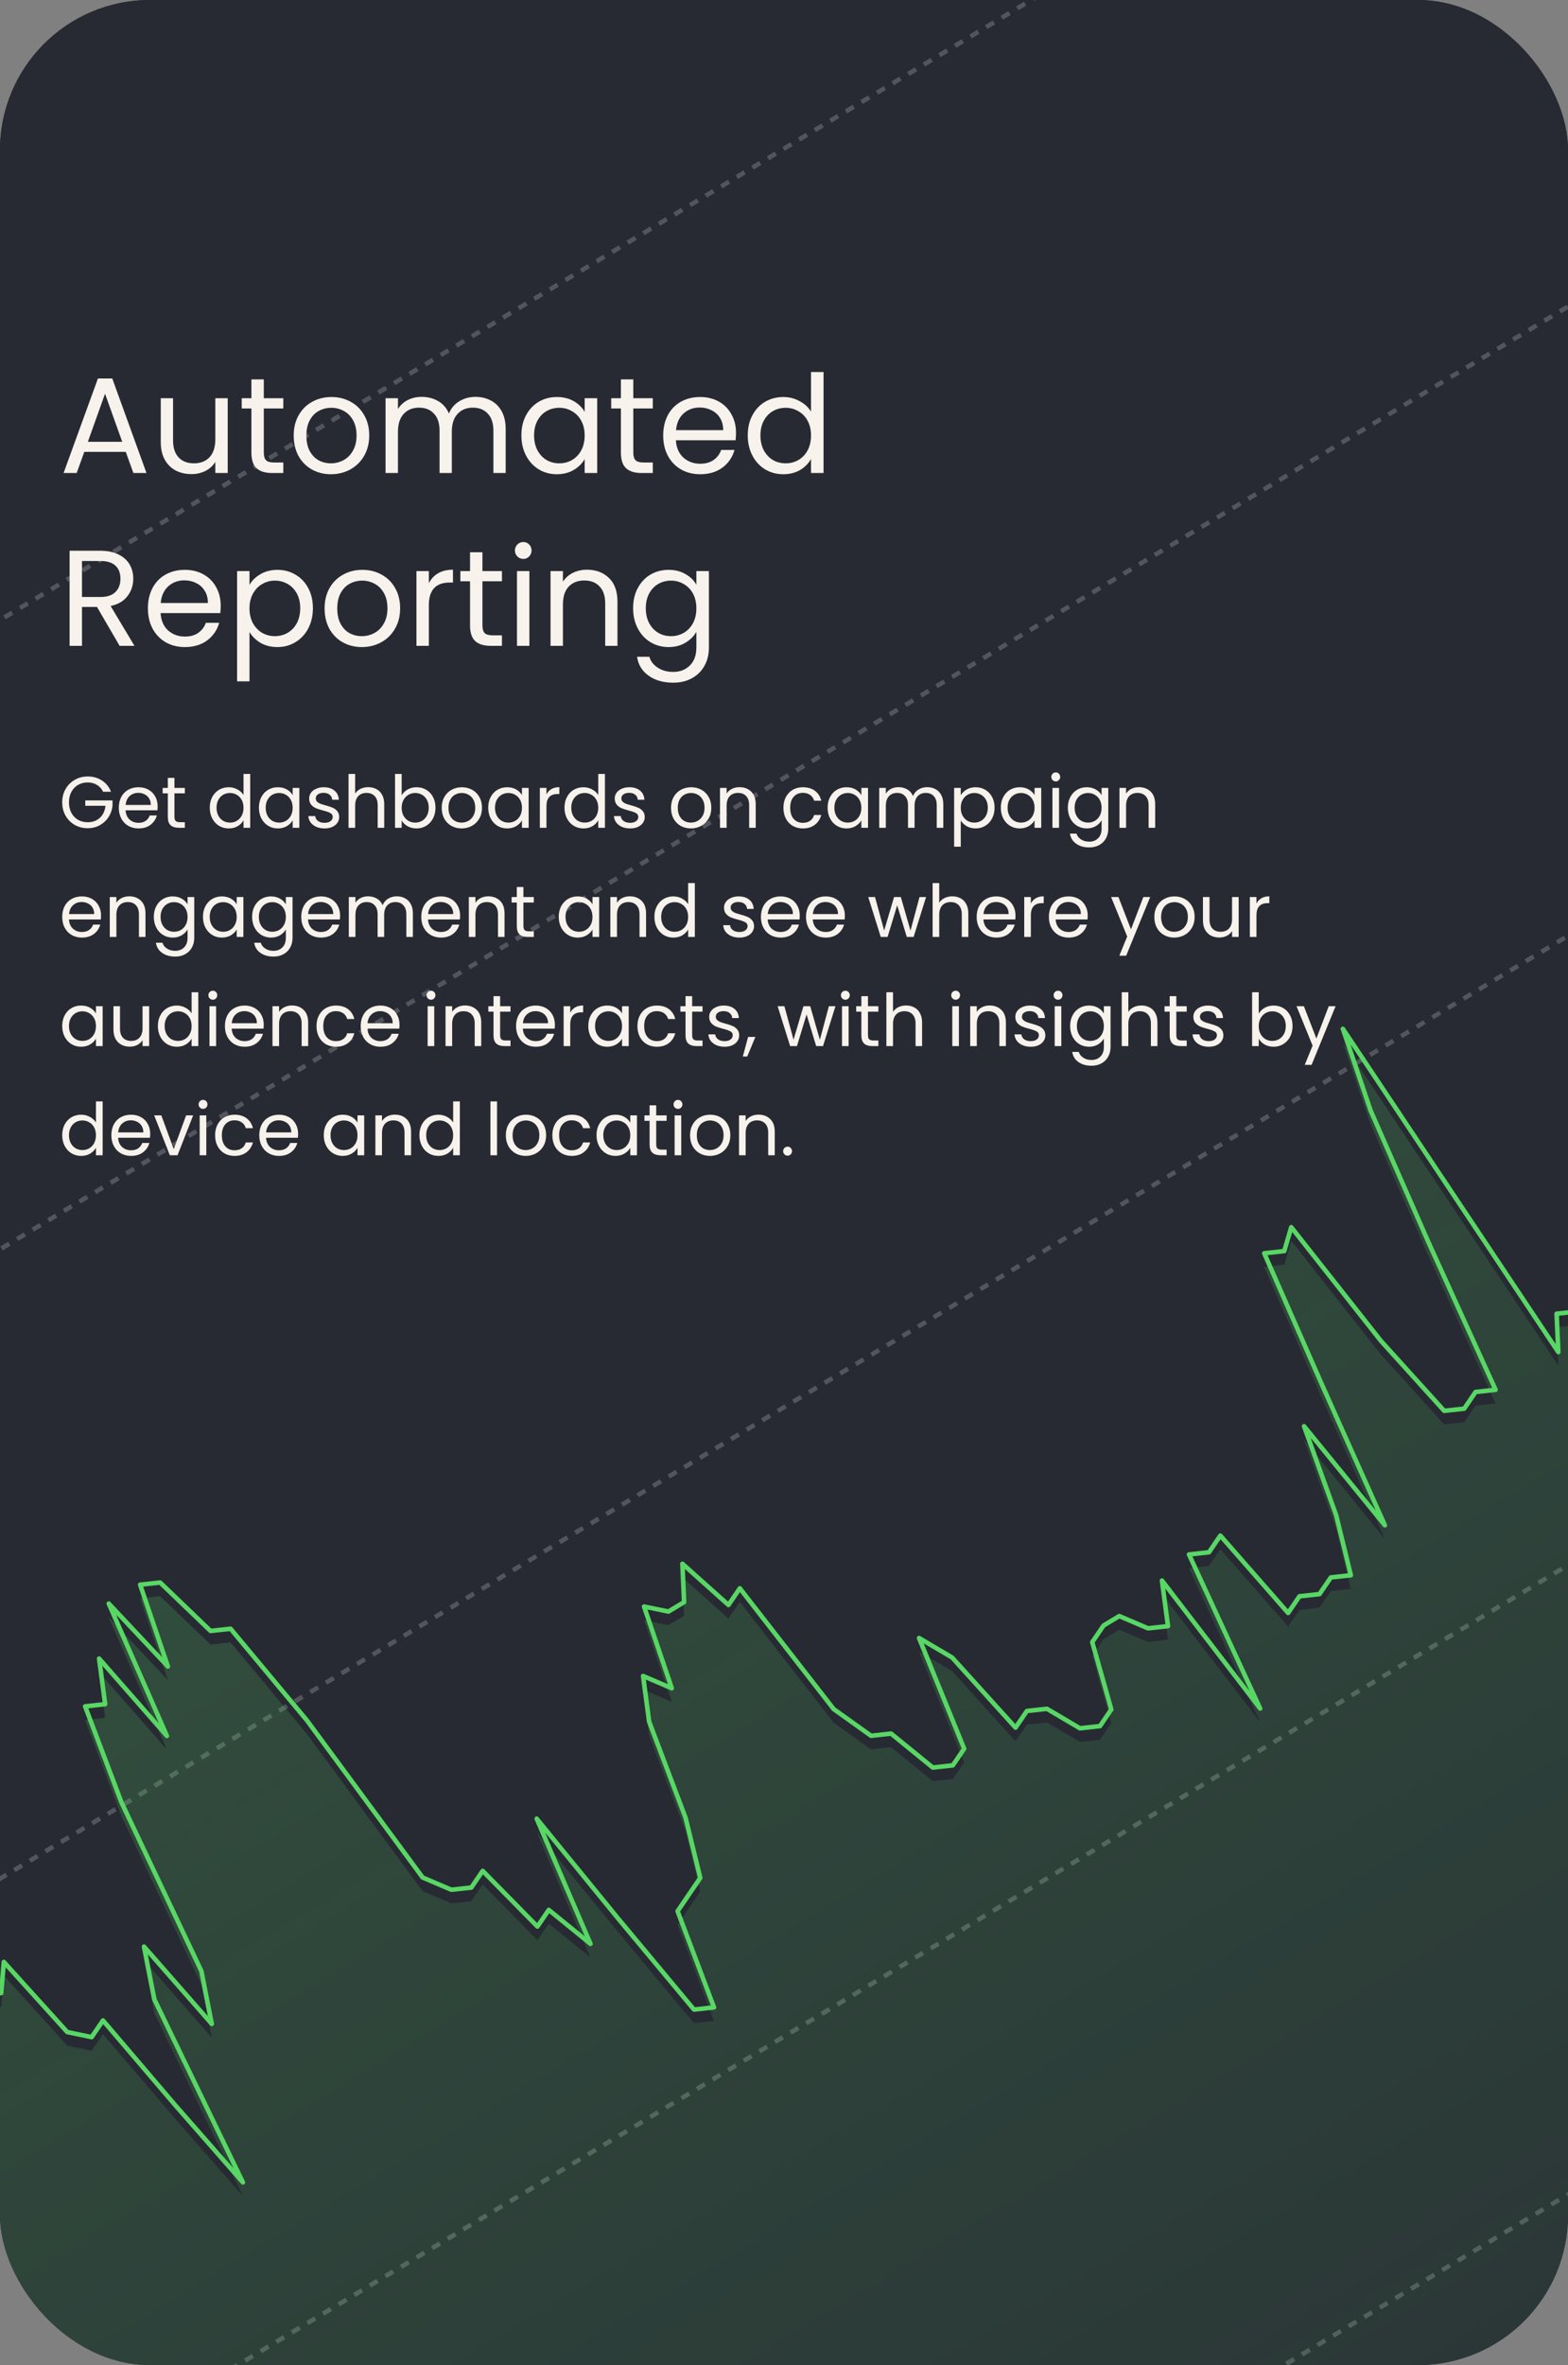 <svg width="345" height="520" viewBox="0 0 345 520" fill="none" xmlns="http://www.w3.org/2000/svg">
<rect x="0" y="0" width="345" height="520" fill="#808080" stroke="none"/>
<g clip-path="url(#clip0_37_378)">
<rect width="345" height="520" rx="33" fill="#272A33"/>
<rect width="345" height="520" rx="33" fill="#272A33"/>
<path d="M-180.742 244.933L647.282 -252.594" stroke="white" stroke-opacity="0.2" stroke-dasharray="2 2"/>
<path d="M-119.658 346.593L708.365 -150.934" stroke="white" stroke-opacity="0.2" stroke-dasharray="2 2"/>
<path d="M-58.575 448.253L769.448 -49.274" stroke="white" stroke-opacity="0.2" stroke-dasharray="2 2"/>
<path d="M2.509 549.913L830.532 52.386" stroke="white" stroke-opacity="0.2" stroke-dasharray="2 2"/>
<path d="M63.592 651.573L891.615 154.046" stroke="white" stroke-opacity="0.2" stroke-dasharray="2 2"/>
<rect x="124.418" y="752.804" width="966" height="1" transform="rotate(-31 124.418 752.804)" fill="white" fill-opacity="0.4"/>
<path opacity="0.2" d="M-61.946 415.829L-64.441 419.492L123.774 732.734L951.76 235.23L887.748 128.696L886.209 133.949L884.67 139.202L873.577 128.555L876.815 141.758L867.632 134.29L887.112 174.525L876.019 163.877L873.524 167.54L851.922 139.402L852.293 147.835L841.2 137.188L840.616 144.031L837.167 146.104L823.207 130.686L830.267 150.25L822.04 144.372L807.125 127.364L818.006 153.288L814.556 155.361L824.482 179.695L744.599 54.563L733.506 43.915L729.101 44.398L739.026 68.732L732.71 66.035L740.725 87.188L715.301 52.69L714.717 59.533L720.821 77.507L718.327 81.17L713.922 81.652L704.739 74.185L706.066 84.208L696.884 76.741L692.478 77.224L696.672 92.017L692.266 92.5L683.084 85.032L678.679 85.515L672.363 82.818L671.779 89.661L669.284 93.324L662.013 89.037L660.474 94.29L657.024 96.363L659.306 107.976L654.901 108.459L652.406 112.122L650.867 117.375L648.373 121.038L659.254 146.962L656.759 150.625L652.354 151.108L649.859 154.771L631.123 131.403L628.628 135.066L624.223 135.549L612.174 123.311L607.769 123.794L606.23 129.047L614.245 150.201L613.661 157.044L598.746 140.036L596.252 143.699L587.069 136.232L593.174 154.205L588.768 154.688L576.72 142.45L579.957 155.654L578.418 160.907L573.058 159.8L563.875 152.332L559.47 152.815L559.842 161.248L555.436 161.731L531.923 130.413L522.74 122.945L510.692 110.708L528.261 147.762L525.766 151.425L521.361 151.908L530.331 174.652L525.926 175.134L523.431 178.797L534.312 204.721L527.041 200.434L558.941 261.339L545.937 247.512L541.532 247.994L547.636 265.968L537.498 256.911L532.137 255.803L527.732 256.286L525.237 259.949L490.259 209.55L487.764 213.213L483.359 213.696L490.419 233.26L486.013 233.742L483.519 237.405L479.113 237.888L465.154 222.471L463.615 227.724L458.254 226.616L453.849 227.099L450.399 229.172L445.038 228.065L455.919 253.989L451.514 254.472L449.019 258.135L444.614 258.618L442.119 262.281L437.714 262.763L435.22 266.426L430.814 266.909L413.989 246.721L409.583 247.204L407.089 250.867L402.683 251.35L399.233 253.423L394.828 253.906L392.334 257.569L407.992 291.443L406.453 296.696L393.449 282.869L390.954 286.532L394.192 299.735L380.233 284.317L375.827 284.8L364.734 274.152L360.329 274.635L357.834 278.298L354.384 280.371L358.578 295.165L354.172 295.648L346.901 291.36L342.495 291.843L342.867 300.276L295.468 229.206L301.572 247.18L314.364 276.284L329.067 308.568L324.662 309.051L322.167 312.714L317.762 313.197L303.802 297.779L284.111 272.821L282.572 278.074L278.166 278.557L290.958 307.661L304.706 338.355L286.924 316.577L293.984 336.14L297.222 349.344L292.817 349.827L290.322 353.49L285.917 353.973L283.422 357.636L268.507 340.628L266.013 344.291L261.607 344.774L277.266 378.648L255.663 350.51L256.99 360.533L252.585 361.016L246.269 358.318L242.819 360.391L240.324 364.054L244.517 378.848L242.023 382.511L237.617 382.994L230.346 378.706L225.941 379.189L223.446 382.852L209.487 367.434L202.215 363.147L212.141 387.481L209.646 391.144L205.241 391.627L196.059 384.159L191.653 384.642L183.426 378.765L162.779 352.217L160.284 355.88L150.147 346.822L150.518 355.255L147.068 357.328L141.708 356.221L147.812 374.195L141.496 371.497L142.823 381.521L150.838 402.674L154.076 415.878L151.581 419.541L149.086 423.204L157.101 444.357L152.696 444.84L135.87 424.652L118.089 402.874L129.926 430.388L120.744 422.921L118.249 426.584L106.2 414.346L103.706 418.009L99.3 418.492L92.984 415.795L67.56 381.296L50.734 361.108L46.329 361.591L35.236 350.944L30.831 351.426L36.935 369.4L23.931 355.572L36.723 384.676L21.808 367.668L23.135 377.692L18.73 378.175L26.744 399.328L44.313 436.383L46.596 447.996L31.681 430.988L33.964 442.601L53.444 482.836L38.529 465.828L22.658 447.23L20.164 450.893L14.803 449.786L0.844 434.368L0.26 441.211L-4.145 441.694L-8.551 442.177L-11.045 445.84L-15.451 446.323L-21.767 443.626L-51.968 401.177L-54.463 404.84L-49.314 421.223L-51.808 424.886L-61.946 415.829Z" fill="url(#paint0_linear_37_378)"/>
<path d="M-64.441 416.492L-61.946 412.829L-51.808 421.886L-49.314 418.223L-54.463 401.84L-51.968 398.177L-21.767 440.626L-15.451 443.323L-11.045 442.84L-8.551 439.177L-4.145 438.694L0.26 438.211L0.844 431.368L14.803 446.786L20.164 447.893L22.658 444.23L38.529 462.828L53.444 479.836L33.964 439.601L31.681 427.988L46.596 444.996L44.313 433.383L26.744 396.328L18.73 375.175L23.135 374.692L21.808 364.668L36.723 381.676L23.931 352.572L36.935 366.4L30.831 348.426L35.236 347.944L46.329 358.591L50.734 358.108L67.56 378.296L92.984 412.795L99.3 415.492L103.706 415.009L106.2 411.346L118.249 423.584L120.744 419.921L129.926 427.388L118.089 399.874L135.87 421.652L152.696 441.84L157.101 441.357L149.086 420.204L151.581 416.541L154.076 412.878L150.838 399.674L142.823 378.521L141.496 368.497L147.812 371.195L141.708 353.221L147.068 354.328L150.518 352.255L150.147 343.822L160.284 352.88L162.779 349.217L183.426 375.765L191.653 381.642L196.059 381.159L205.241 388.627L209.646 388.144L212.141 384.481L202.215 360.147L209.487 364.434L223.446 379.852L225.941 376.189L230.346 375.706L237.617 379.994L242.023 379.511L244.517 375.848L240.324 361.054L242.819 357.391L246.269 355.318L252.585 358.016L256.99 357.533L255.663 347.51L277.266 375.648L261.607 341.774L266.013 341.291L268.507 337.628L283.422 354.636L285.917 350.973L290.322 350.49L292.817 346.827L297.222 346.344L293.984 333.14L286.924 313.577L304.706 335.355L290.958 304.661L278.166 275.557L282.572 275.074L284.111 269.821L303.802 294.779L317.762 310.197L322.167 309.714L324.662 306.051L329.067 305.568L314.364 273.284L301.572 244.18L295.468 226.206L342.867 297.276L342.495 288.843L346.901 288.36L354.172 292.648L358.577 292.165L354.384 277.371L357.834 275.298L360.329 271.635L364.734 271.152L375.827 281.8L380.233 281.317L394.192 296.735L390.954 283.532L393.449 279.869L406.453 293.696L407.992 288.443L392.334 254.569L394.828 250.906L399.233 250.423L402.683 248.35L407.089 247.867L409.583 244.204L413.989 243.721L430.814 263.909L435.22 263.426L437.714 259.763L442.119 259.281L444.614 255.618L449.019 255.135L451.514 251.472L455.919 250.989L445.038 225.065L450.399 226.172L453.849 224.099L458.254 223.616L463.615 224.724L465.154 219.471L479.113 234.888L483.519 234.405L486.013 230.742L490.419 230.26L483.359 210.696L487.764 210.213L490.259 206.55L525.237 256.949L527.732 253.286L532.137 252.803L537.498 253.911L547.636 262.968L541.532 244.994L545.937 244.512L558.941 258.339L527.041 197.434L534.312 201.721L523.431 175.797L525.926 172.134L530.331 171.652L521.361 148.908L525.766 148.425L528.261 144.762L510.692 107.708L522.74 119.945L531.923 127.413L555.436 158.731L559.842 158.248L559.47 149.815L563.875 149.332L573.058 156.8L578.418 157.907L579.957 152.654L576.72 139.45L588.768 151.688L593.174 151.205L587.069 133.232L596.252 140.699L598.746 137.036L613.661 154.044L614.245 147.201L606.23 126.047L607.769 120.794L612.174 120.311L624.223 132.549L628.628 132.066L631.123 128.403L649.859 151.771L652.354 148.108L656.759 147.625L659.254 143.962L648.373 118.038L650.867 114.375L652.406 109.122L654.901 105.459L659.306 104.976L657.024 93.363L660.474 91.29L662.013 86.037L669.284 90.324L671.779 86.661L672.363 79.818L678.679 82.515L683.084 82.032L692.266 89.5L696.672 89.017L692.478 74.224L696.884 73.741L706.066 81.208L704.739 71.185L713.921 78.653L718.327 78.17L720.821 74.507L714.717 56.533L715.301 49.69L740.725 84.188L732.71 63.035L739.026 65.732L729.101 41.398L733.506 40.915L744.599 51.563L824.482 176.695L814.556 152.361L818.006 150.288L807.125 124.364L822.04 141.372L830.267 147.25L823.207 127.686L837.166 143.104L840.616 141.031L841.2 134.188L852.293 144.835L851.922 136.402L873.524 164.54L876.019 160.877L887.112 171.525L867.632 131.29L876.815 138.758L873.577 125.555L884.67 136.202L886.209 130.949L887.748 125.696" stroke="#58D764" stroke-linejoin="round"/>
<path d="M27.67 99.35H18.55L16.87 104H13.99L21.55 83.21H24.7L32.23 104H29.35L27.67 99.35ZM26.89 97.13L23.11 86.57L19.33 97.13H26.89ZM50.105 87.56V104H47.375V101.57C46.855 102.41 46.125 103.07 45.185 103.55C44.265 104.01 43.245 104.24 42.125 104.24C40.845 104.24 39.695 103.98 38.675 103.46C37.655 102.92 36.845 102.12 36.245 101.06C35.665 100 35.375 98.71 35.375 97.19V87.56H38.075V96.83C38.075 98.45 38.485 99.7 39.305 100.58C40.125 101.44 41.245 101.87 42.665 101.87C44.125 101.87 45.275 101.42 46.115 100.52C46.955 99.62 47.375 98.31 47.375 96.59V87.56H50.105ZM58.044 89.81V99.5C58.044 100.3 58.214 100.87 58.554 101.21C58.894 101.53 59.484 101.69 60.324 101.69H62.334V104H59.874C58.354 104 57.214 103.65 56.454 102.95C55.694 102.25 55.314 101.1 55.314 99.5V89.81H53.184V87.56H55.314V83.42H58.044V87.56H62.334V89.81H58.044ZM72.812 104.27C71.272 104.27 69.872 103.92 68.612 103.22C67.372 102.52 66.392 101.53 65.672 100.25C64.972 98.95 64.622 97.45 64.622 95.75C64.622 94.07 64.982 92.59 65.702 91.31C66.442 90.01 67.442 89.02 68.702 88.34C69.962 87.64 71.372 87.29 72.932 87.29C74.492 87.29 75.902 87.64 77.162 88.34C78.422 89.02 79.412 90 80.132 91.28C80.872 92.56 81.242 94.05 81.242 95.75C81.242 97.45 80.862 98.95 80.102 100.25C79.362 101.53 78.352 102.52 77.072 103.22C75.792 103.92 74.372 104.27 72.812 104.27ZM72.812 101.87C73.792 101.87 74.712 101.64 75.572 101.18C76.432 100.72 77.122 100.03 77.642 99.11C78.182 98.19 78.452 97.07 78.452 95.75C78.452 94.43 78.192 93.31 77.672 92.39C77.152 91.47 76.472 90.79 75.632 90.35C74.792 89.89 73.882 89.66 72.902 89.66C71.902 89.66 70.982 89.89 70.142 90.35C69.322 90.79 68.662 91.47 68.162 92.39C67.662 93.31 67.412 94.43 67.412 95.75C67.412 97.09 67.652 98.22 68.132 99.14C68.632 100.06 69.292 100.75 70.112 101.21C70.932 101.65 71.832 101.87 72.812 101.87ZM104.601 87.26C105.881 87.26 107.021 87.53 108.021 88.07C109.021 88.59 109.811 89.38 110.391 90.44C110.971 91.5 111.261 92.79 111.261 94.31V104H108.561V94.7C108.561 93.06 108.151 91.81 107.331 90.95C106.531 90.07 105.441 89.63 104.061 89.63C102.641 89.63 101.511 90.09 100.671 91.01C99.832 91.91 99.412 93.22 99.412 94.94V104H96.712V94.7C96.712 93.06 96.302 91.81 95.481 90.95C94.681 90.07 93.591 89.63 92.212 89.63C90.791 89.63 89.662 90.09 88.822 91.01C87.981 91.91 87.561 93.22 87.561 94.94V104H84.832V87.56H87.561V89.93C88.102 89.07 88.822 88.41 89.722 87.95C90.641 87.49 91.651 87.26 92.751 87.26C94.132 87.26 95.352 87.57 96.412 88.19C97.472 88.81 98.261 89.72 98.781 90.92C99.242 89.76 100.001 88.86 101.061 88.22C102.121 87.58 103.301 87.26 104.601 87.26ZM114.72 95.72C114.72 94.04 115.06 92.57 115.74 91.31C116.42 90.03 117.35 89.04 118.53 88.34C119.73 87.64 121.06 87.29 122.52 87.29C123.96 87.29 125.21 87.6 126.27 88.22C127.33 88.84 128.12 89.62 128.64 90.56V87.56H131.4V104H128.64V100.94C128.1 101.9 127.29 102.7 126.21 103.34C125.15 103.96 123.91 104.27 122.49 104.27C121.03 104.27 119.71 103.91 118.53 103.19C117.35 102.47 116.42 101.46 115.74 100.16C115.06 98.86 114.72 97.38 114.72 95.72ZM128.64 95.75C128.64 94.51 128.39 93.43 127.89 92.51C127.39 91.59 126.71 90.89 125.85 90.41C125.01 89.91 124.08 89.66 123.06 89.66C122.04 89.66 121.11 89.9 120.27 90.38C119.43 90.86 118.76 91.56 118.26 92.48C117.76 93.4 117.51 94.48 117.51 95.72C117.51 96.98 117.76 98.08 118.26 99.02C118.76 99.94 119.43 100.65 120.27 101.15C121.11 101.63 122.04 101.87 123.06 101.87C124.08 101.87 125.01 101.63 125.85 101.15C126.71 100.65 127.39 99.94 127.89 99.02C128.39 98.08 128.64 96.99 128.64 95.75ZM139.343 89.81V99.5C139.343 100.3 139.513 100.87 139.853 101.21C140.193 101.53 140.783 101.69 141.623 101.69H143.633V104H141.173C139.653 104 138.513 103.65 137.753 102.95C136.993 102.25 136.613 101.1 136.613 99.5V89.81H134.483V87.56H136.613V83.42H139.343V87.56H143.633V89.81H139.343ZM161.941 95.15C161.941 95.67 161.911 96.22 161.851 96.8H148.711C148.811 98.42 149.361 99.69 150.361 100.61C151.381 101.51 152.611 101.96 154.051 101.96C155.231 101.96 156.211 101.69 156.991 101.15C157.791 100.59 158.351 99.85 158.671 98.93H161.611C161.171 100.51 160.291 101.8 158.971 102.8C157.651 103.78 156.011 104.27 154.051 104.27C152.491 104.27 151.091 103.92 149.851 103.22C148.631 102.52 147.671 101.53 146.971 100.25C146.271 98.95 145.921 97.45 145.921 95.75C145.921 94.05 146.261 92.56 146.941 91.28C147.621 90 148.571 89.02 149.791 88.34C151.031 87.64 152.451 87.29 154.051 87.29C155.611 87.29 156.991 87.63 158.191 88.31C159.391 88.99 160.311 89.93 160.951 91.13C161.611 92.31 161.941 93.65 161.941 95.15ZM159.121 94.58C159.121 93.54 158.891 92.65 158.431 91.91C157.971 91.15 157.341 90.58 156.541 90.2C155.761 89.8 154.891 89.6 153.931 89.6C152.551 89.6 151.371 90.04 150.391 90.92C149.431 91.8 148.881 93.02 148.741 94.58H159.121ZM164.524 95.72C164.524 94.04 164.864 92.57 165.544 91.31C166.224 90.03 167.154 89.04 168.334 88.34C169.534 87.64 170.874 87.29 172.354 87.29C173.634 87.29 174.824 87.59 175.924 88.19C177.024 88.77 177.864 89.54 178.444 90.5V81.8H181.204V104H178.444V100.91C177.904 101.89 177.104 102.7 176.044 103.34C174.984 103.96 173.744 104.27 172.324 104.27C170.864 104.27 169.534 103.91 168.334 103.19C167.154 102.47 166.224 101.46 165.544 100.16C164.864 98.86 164.524 97.38 164.524 95.72ZM178.444 95.75C178.444 94.51 178.194 93.43 177.694 92.51C177.194 91.59 176.514 90.89 175.654 90.41C174.814 89.91 173.884 89.66 172.864 89.66C171.844 89.66 170.914 89.9 170.074 90.38C169.234 90.86 168.564 91.56 168.064 92.48C167.564 93.4 167.314 94.48 167.314 95.72C167.314 96.98 167.564 98.08 168.064 99.02C168.564 99.94 169.234 100.65 170.074 101.15C170.914 101.63 171.844 101.87 172.864 101.87C173.884 101.87 174.814 101.63 175.654 101.15C176.514 100.65 177.194 99.94 177.694 99.02C178.194 98.08 178.444 96.99 178.444 95.75ZM26.32 142L21.34 133.45H18.04V142H15.31V121.09H22.06C23.64 121.09 24.97 121.36 26.05 121.9C27.15 122.44 27.97 123.17 28.51 124.09C29.05 125.01 29.32 126.06 29.32 127.24C29.32 128.68 28.9 129.95 28.06 131.05C27.24 132.15 26 132.88 24.34 133.24L29.59 142H26.32ZM18.04 131.26H22.06C23.54 131.26 24.65 130.9 25.39 130.18C26.13 129.44 26.5 128.46 26.5 127.24C26.5 126 26.13 125.04 25.39 124.36C24.67 123.68 23.56 123.34 22.06 123.34H18.04V131.26ZM48.562 133.15C48.562 133.67 48.532 134.22 48.472 134.8H35.332C35.432 136.42 35.982 137.69 36.982 138.61C38.002 139.51 39.232 139.96 40.672 139.96C41.852 139.96 42.832 139.69 43.612 139.15C44.412 138.59 44.972 137.85 45.292 136.93H48.232C47.792 138.51 46.912 139.8 45.592 140.8C44.272 141.78 42.632 142.27 40.672 142.27C39.112 142.27 37.712 141.92 36.472 141.22C35.252 140.52 34.292 139.53 33.592 138.25C32.892 136.95 32.542 135.45 32.542 133.75C32.542 132.05 32.882 130.56 33.562 129.28C34.242 128 35.192 127.02 36.412 126.34C37.652 125.64 39.072 125.29 40.672 125.29C42.232 125.29 43.612 125.63 44.812 126.31C46.012 126.99 46.932 127.93 47.572 129.13C48.232 130.31 48.562 131.65 48.562 133.15ZM45.742 132.58C45.742 131.54 45.512 130.65 45.052 129.91C44.592 129.15 43.962 128.58 43.162 128.2C42.382 127.8 41.512 127.6 40.552 127.6C39.172 127.6 37.992 128.04 37.012 128.92C36.052 129.8 35.502 131.02 35.362 132.58H45.742ZM54.895 128.59C55.435 127.65 56.236 126.87 57.295 126.25C58.376 125.61 59.626 125.29 61.045 125.29C62.505 125.29 63.825 125.64 65.005 126.34C66.206 127.04 67.145 128.03 67.826 129.31C68.505 130.57 68.846 132.04 68.846 133.72C68.846 135.38 68.505 136.86 67.826 138.16C67.145 139.46 66.206 140.47 65.005 141.19C63.825 141.91 62.505 142.27 61.045 142.27C59.645 142.27 58.406 141.96 57.325 141.34C56.266 140.7 55.456 139.91 54.895 138.97V149.8H52.166V125.56H54.895V128.59ZM66.055 133.72C66.055 132.48 65.805 131.4 65.305 130.48C64.805 129.56 64.126 128.86 63.266 128.38C62.425 127.9 61.495 127.66 60.475 127.66C59.475 127.66 58.545 127.91 57.685 128.41C56.846 128.89 56.166 129.6 55.645 130.54C55.145 131.46 54.895 132.53 54.895 133.75C54.895 134.99 55.145 136.08 55.645 137.02C56.166 137.94 56.846 138.65 57.685 139.15C58.545 139.63 59.475 139.87 60.475 139.87C61.495 139.87 62.425 139.63 63.266 139.15C64.126 138.65 64.805 137.94 65.305 137.02C65.805 136.08 66.055 134.98 66.055 133.72ZM79.609 142.27C78.069 142.27 76.669 141.92 75.409 141.22C74.169 140.52 73.189 139.53 72.469 138.25C71.769 136.95 71.419 135.45 71.419 133.75C71.419 132.07 71.779 130.59 72.499 129.31C73.239 128.01 74.239 127.02 75.499 126.34C76.759 125.64 78.169 125.29 79.729 125.29C81.289 125.29 82.699 125.64 83.959 126.34C85.219 127.02 86.209 128 86.929 129.28C87.669 130.56 88.039 132.05 88.039 133.75C88.039 135.45 87.659 136.95 86.899 138.25C86.159 139.53 85.149 140.52 83.869 141.22C82.589 141.92 81.169 142.27 79.609 142.27ZM79.609 139.87C80.589 139.87 81.509 139.64 82.369 139.18C83.229 138.72 83.919 138.03 84.439 137.11C84.979 136.19 85.249 135.07 85.249 133.75C85.249 132.43 84.989 131.31 84.469 130.39C83.949 129.47 83.269 128.79 82.429 128.35C81.589 127.89 80.679 127.66 79.699 127.66C78.699 127.66 77.779 127.89 76.939 128.35C76.119 128.79 75.459 129.47 74.959 130.39C74.459 131.31 74.209 132.43 74.209 133.75C74.209 135.09 74.449 136.22 74.929 137.14C75.429 138.06 76.089 138.75 76.909 139.21C77.729 139.65 78.629 139.87 79.609 139.87ZM94.358 128.23C94.838 127.29 95.518 126.56 96.398 126.04C97.298 125.52 98.388 125.26 99.668 125.26V128.08H98.948C95.888 128.08 94.358 129.74 94.358 133.06V142H91.628V125.56H94.358V128.23ZM106.15 127.81V137.5C106.15 138.3 106.32 138.87 106.66 139.21C107 139.53 107.59 139.69 108.43 139.69H110.44V142H107.98C106.46 142 105.32 141.65 104.56 140.95C103.8 140.25 103.42 139.1 103.42 137.5V127.81H101.29V125.56H103.42V121.42H106.15V125.56H110.44V127.81H106.15ZM115.158 122.89C114.638 122.89 114.198 122.71 113.838 122.35C113.478 121.99 113.298 121.55 113.298 121.03C113.298 120.51 113.478 120.07 113.838 119.71C114.198 119.35 114.638 119.17 115.158 119.17C115.658 119.17 116.078 119.35 116.418 119.71C116.778 120.07 116.958 120.51 116.958 121.03C116.958 121.55 116.778 121.99 116.418 122.35C116.078 122.71 115.658 122.89 115.158 122.89ZM116.478 125.56V142H113.748V125.56H116.478ZM129.14 125.26C131.14 125.26 132.76 125.87 134 127.09C135.24 128.29 135.86 130.03 135.86 132.31V142H133.16V132.7C133.16 131.06 132.75 129.81 131.93 128.95C131.11 128.07 129.99 127.63 128.57 127.63C127.13 127.63 125.98 128.08 125.12 128.98C124.28 129.88 123.86 131.19 123.86 132.91V142H121.13V125.56H123.86V127.9C124.4 127.06 125.13 126.41 126.05 125.95C126.99 125.49 128.02 125.26 129.14 125.26ZM147.1 125.29C148.52 125.29 149.76 125.6 150.82 126.22C151.9 126.84 152.7 127.62 153.22 128.56V125.56H155.98V142.36C155.98 143.86 155.66 145.19 155.02 146.35C154.38 147.53 153.46 148.45 152.26 149.11C151.08 149.77 149.7 150.1 148.12 150.1C145.96 150.1 144.16 149.59 142.72 148.57C141.28 147.55 140.43 146.16 140.17 144.4H142.87C143.17 145.4 143.79 146.2 144.73 146.8C145.67 147.42 146.8 147.73 148.12 147.73C149.62 147.73 150.84 147.26 151.78 146.32C152.74 145.38 153.22 144.06 153.22 142.36V138.91C152.68 139.87 151.88 140.67 150.82 141.31C149.76 141.95 148.52 142.27 147.1 142.27C145.64 142.27 144.31 141.91 143.11 141.19C141.93 140.47 141 139.46 140.32 138.16C139.64 136.86 139.3 135.38 139.3 133.72C139.3 132.04 139.64 130.57 140.32 129.31C141 128.03 141.93 127.04 143.11 126.34C144.31 125.64 145.64 125.29 147.1 125.29ZM153.22 133.75C153.22 132.51 152.97 131.43 152.47 130.51C151.97 129.59 151.29 128.89 150.43 128.41C149.59 127.91 148.66 127.66 147.64 127.66C146.62 127.66 145.69 127.9 144.85 128.38C144.01 128.86 143.34 129.56 142.84 130.48C142.34 131.4 142.09 132.48 142.09 133.72C142.09 134.98 142.34 136.08 142.84 137.02C143.34 137.94 144.01 138.65 144.85 139.15C145.69 139.63 146.62 139.87 147.64 139.87C148.66 139.87 149.59 139.63 150.43 139.15C151.29 138.65 151.97 137.94 152.47 137.02C152.97 136.08 153.22 134.99 153.22 133.75Z" fill="#F7F2EB"/>
<path d="M22.68 174.08C22.371 173.429 21.923 172.928 21.336 172.576C20.749 172.213 20.067 172.032 19.288 172.032C18.509 172.032 17.805 172.213 17.176 172.576C16.557 172.928 16.067 173.44 15.704 174.112C15.352 174.773 15.176 175.541 15.176 176.416C15.176 177.291 15.352 178.059 15.704 178.72C16.067 179.381 16.557 179.893 17.176 180.256C17.805 180.608 18.509 180.784 19.288 180.784C20.376 180.784 21.272 180.459 21.976 179.808C22.68 179.157 23.091 178.277 23.208 177.168H18.76V175.984H24.76V177.104C24.675 178.021 24.387 178.864 23.896 179.632C23.405 180.389 22.76 180.992 21.96 181.44C21.16 181.877 20.269 182.096 19.288 182.096C18.253 182.096 17.309 181.856 16.456 181.376C15.603 180.885 14.925 180.208 14.424 179.344C13.933 178.48 13.688 177.504 13.688 176.416C13.688 175.328 13.933 174.352 14.424 173.488C14.925 172.613 15.603 171.936 16.456 171.456C17.309 170.965 18.253 170.72 19.288 170.72C20.472 170.72 21.517 171.013 22.424 171.6C23.341 172.187 24.008 173.013 24.424 174.08H22.68ZM34.685 177.28C34.685 177.557 34.669 177.851 34.637 178.16H27.629C27.683 179.024 27.976 179.701 28.509 180.192C29.053 180.672 29.709 180.912 30.477 180.912C31.107 180.912 31.629 180.768 32.045 180.48C32.472 180.181 32.77 179.787 32.941 179.296H34.509C34.275 180.139 33.805 180.827 33.101 181.36C32.397 181.883 31.523 182.144 30.477 182.144C29.645 182.144 28.898 181.957 28.237 181.584C27.587 181.211 27.075 180.683 26.701 180C26.328 179.307 26.141 178.507 26.141 177.6C26.141 176.693 26.323 175.899 26.685 175.216C27.048 174.533 27.555 174.011 28.205 173.648C28.866 173.275 29.624 173.088 30.477 173.088C31.309 173.088 32.045 173.269 32.685 173.632C33.325 173.995 33.816 174.496 34.157 175.136C34.509 175.765 34.685 176.48 34.685 177.28ZM33.181 176.976C33.181 176.421 33.059 175.947 32.813 175.552C32.568 175.147 32.232 174.843 31.805 174.64C31.389 174.427 30.925 174.32 30.413 174.32C29.677 174.32 29.048 174.555 28.525 175.024C28.013 175.493 27.72 176.144 27.645 176.976H33.181ZM38.383 174.432V179.6C38.383 180.027 38.474 180.331 38.655 180.512C38.836 180.683 39.151 180.768 39.599 180.768H40.671V182H39.359C38.548 182 37.94 181.813 37.535 181.44C37.13 181.067 36.927 180.453 36.927 179.6V174.432H35.791V173.232H36.927V171.024H38.383V173.232H40.671V174.432H38.383ZM46.157 177.584C46.157 176.688 46.338 175.904 46.701 175.232C47.063 174.549 47.559 174.021 48.189 173.648C48.829 173.275 49.543 173.088 50.333 173.088C51.015 173.088 51.65 173.248 52.237 173.568C52.823 173.877 53.271 174.288 53.581 174.8V170.16H55.053V182H53.581V180.352C53.293 180.875 52.866 181.307 52.301 181.648C51.735 181.979 51.074 182.144 50.317 182.144C49.538 182.144 48.829 181.952 48.189 181.568C47.559 181.184 47.063 180.645 46.701 179.952C46.338 179.259 46.157 178.469 46.157 177.584ZM53.581 177.6C53.581 176.939 53.447 176.363 53.181 175.872C52.914 175.381 52.551 175.008 52.093 174.752C51.645 174.485 51.149 174.352 50.605 174.352C50.061 174.352 49.565 174.48 49.117 174.736C48.669 174.992 48.311 175.365 48.045 175.856C47.778 176.347 47.645 176.923 47.645 177.584C47.645 178.256 47.778 178.843 48.045 179.344C48.311 179.835 48.669 180.213 49.117 180.48C49.565 180.736 50.061 180.864 50.605 180.864C51.149 180.864 51.645 180.736 52.093 180.48C52.551 180.213 52.914 179.835 53.181 179.344C53.447 178.843 53.581 178.261 53.581 177.6ZM56.969 177.584C56.969 176.688 57.151 175.904 57.513 175.232C57.876 174.549 58.372 174.021 59.001 173.648C59.641 173.275 60.351 173.088 61.129 173.088C61.897 173.088 62.564 173.253 63.129 173.584C63.695 173.915 64.116 174.331 64.393 174.832V173.232H65.865V182H64.393V180.368C64.105 180.88 63.673 181.307 63.097 181.648C62.532 181.979 61.871 182.144 61.113 182.144C60.335 182.144 59.631 181.952 59.001 181.568C58.372 181.184 57.876 180.645 57.513 179.952C57.151 179.259 56.969 178.469 56.969 177.584ZM64.393 177.6C64.393 176.939 64.26 176.363 63.993 175.872C63.727 175.381 63.364 175.008 62.905 174.752C62.457 174.485 61.961 174.352 61.417 174.352C60.873 174.352 60.377 174.48 59.929 174.736C59.481 174.992 59.124 175.365 58.857 175.856C58.591 176.347 58.457 176.923 58.457 177.584C58.457 178.256 58.591 178.843 58.857 179.344C59.124 179.835 59.481 180.213 59.929 180.48C60.377 180.736 60.873 180.864 61.417 180.864C61.961 180.864 62.457 180.736 62.905 180.48C63.364 180.213 63.727 179.835 63.993 179.344C64.26 178.843 64.393 178.261 64.393 177.6ZM71.43 182.144C70.758 182.144 70.155 182.032 69.622 181.808C69.088 181.573 68.667 181.253 68.358 180.848C68.048 180.432 67.878 179.957 67.846 179.424H69.35C69.392 179.861 69.595 180.219 69.958 180.496C70.331 180.773 70.816 180.912 71.414 180.912C71.968 180.912 72.406 180.789 72.726 180.544C73.046 180.299 73.206 179.989 73.206 179.616C73.206 179.232 73.035 178.949 72.694 178.768C72.352 178.576 71.824 178.389 71.11 178.208C70.459 178.037 69.926 177.867 69.51 177.696C69.104 177.515 68.752 177.253 68.454 176.912C68.166 176.56 68.022 176.101 68.022 175.536C68.022 175.088 68.155 174.677 68.422 174.304C68.688 173.931 69.067 173.637 69.558 173.424C70.048 173.2 70.608 173.088 71.238 173.088C72.208 173.088 72.992 173.333 73.59 173.824C74.187 174.315 74.507 174.987 74.55 175.84H73.094C73.062 175.381 72.875 175.013 72.534 174.736C72.203 174.459 71.755 174.32 71.19 174.32C70.667 174.32 70.251 174.432 69.942 174.656C69.632 174.88 69.478 175.173 69.478 175.536C69.478 175.824 69.568 176.064 69.75 176.256C69.942 176.437 70.176 176.587 70.454 176.704C70.742 176.811 71.136 176.933 71.638 177.072C72.267 177.243 72.779 177.413 73.174 177.584C73.568 177.744 73.904 177.989 74.182 178.32C74.47 178.651 74.619 179.083 74.63 179.616C74.63 180.096 74.496 180.528 74.23 180.912C73.963 181.296 73.584 181.6 73.094 181.824C72.614 182.037 72.059 182.144 71.43 182.144ZM81.037 173.072C81.698 173.072 82.296 173.216 82.829 173.504C83.362 173.781 83.778 174.203 84.077 174.768C84.386 175.333 84.541 176.021 84.541 176.832V182H83.101V177.04C83.101 176.165 82.882 175.499 82.445 175.04C82.008 174.571 81.41 174.336 80.653 174.336C79.885 174.336 79.272 174.576 78.813 175.056C78.365 175.536 78.141 176.235 78.141 177.152V182H76.685V170.16H78.141V174.48C78.429 174.032 78.824 173.685 79.325 173.44C79.837 173.195 80.408 173.072 81.037 173.072ZM88.376 174.864C88.674 174.341 89.112 173.915 89.688 173.584C90.263 173.253 90.919 173.088 91.656 173.088C92.445 173.088 93.154 173.275 93.784 173.648C94.413 174.021 94.909 174.549 95.272 175.232C95.634 175.904 95.816 176.688 95.816 177.584C95.816 178.469 95.634 179.259 95.272 179.952C94.909 180.645 94.407 181.184 93.767 181.568C93.138 181.952 92.434 182.144 91.656 182.144C90.898 182.144 90.231 181.979 89.656 181.648C89.09 181.317 88.663 180.896 88.376 180.384V182H86.919V170.16H88.376V174.864ZM94.328 177.584C94.328 176.923 94.194 176.347 93.927 175.856C93.661 175.365 93.298 174.992 92.84 174.736C92.391 174.48 91.895 174.352 91.352 174.352C90.818 174.352 90.322 174.485 89.864 174.752C89.415 175.008 89.053 175.387 88.775 175.888C88.509 176.379 88.376 176.949 88.376 177.6C88.376 178.261 88.509 178.843 88.775 179.344C89.053 179.835 89.415 180.213 89.864 180.48C90.322 180.736 90.818 180.864 91.352 180.864C91.895 180.864 92.391 180.736 92.84 180.48C93.298 180.213 93.661 179.835 93.927 179.344C94.194 178.843 94.328 178.256 94.328 177.584ZM101.556 182.144C100.735 182.144 99.988 181.957 99.316 181.584C98.655 181.211 98.132 180.683 97.748 180C97.375 179.307 97.188 178.507 97.188 177.6C97.188 176.704 97.38 175.915 97.764 175.232C98.159 174.539 98.692 174.011 99.364 173.648C100.036 173.275 100.788 173.088 101.62 173.088C102.452 173.088 103.204 173.275 103.876 173.648C104.548 174.011 105.076 174.533 105.46 175.216C105.855 175.899 106.052 176.693 106.052 177.6C106.052 178.507 105.849 179.307 105.444 180C105.049 180.683 104.511 181.211 103.828 181.584C103.145 181.957 102.388 182.144 101.556 182.144ZM101.556 180.864C102.079 180.864 102.569 180.741 103.028 180.496C103.487 180.251 103.855 179.883 104.132 179.392C104.42 178.901 104.564 178.304 104.564 177.6C104.564 176.896 104.425 176.299 104.148 175.808C103.871 175.317 103.508 174.955 103.06 174.72C102.612 174.475 102.127 174.352 101.604 174.352C101.071 174.352 100.58 174.475 100.132 174.72C99.695 174.955 99.343 175.317 99.076 175.808C98.809 176.299 98.676 176.896 98.676 177.6C98.676 178.315 98.804 178.917 99.06 179.408C99.327 179.899 99.679 180.267 100.116 180.512C100.553 180.747 101.033 180.864 101.556 180.864ZM107.422 177.584C107.422 176.688 107.604 175.904 107.966 175.232C108.329 174.549 108.825 174.021 109.454 173.648C110.094 173.275 110.804 173.088 111.582 173.088C112.35 173.088 113.017 173.253 113.582 173.584C114.148 173.915 114.569 174.331 114.846 174.832V173.232H116.318V182H114.846V180.368C114.558 180.88 114.126 181.307 113.55 181.648C112.985 181.979 112.324 182.144 111.566 182.144C110.788 182.144 110.084 181.952 109.454 181.568C108.825 181.184 108.329 180.645 107.966 179.952C107.604 179.259 107.422 178.469 107.422 177.584ZM114.846 177.6C114.846 176.939 114.713 176.363 114.446 175.872C114.18 175.381 113.817 175.008 113.358 174.752C112.91 174.485 112.414 174.352 111.87 174.352C111.326 174.352 110.83 174.48 110.382 174.736C109.934 174.992 109.577 175.365 109.31 175.856C109.044 176.347 108.91 176.923 108.91 177.584C108.91 178.256 109.044 178.843 109.31 179.344C109.577 179.835 109.934 180.213 110.382 180.48C110.83 180.736 111.326 180.864 111.87 180.864C112.414 180.864 112.91 180.736 113.358 180.48C113.817 180.213 114.18 179.835 114.446 179.344C114.713 178.843 114.846 178.261 114.846 177.6ZM120.235 174.656C120.491 174.155 120.854 173.765 121.323 173.488C121.803 173.211 122.384 173.072 123.067 173.072V174.576H122.683C121.051 174.576 120.235 175.461 120.235 177.232V182H118.779V173.232H120.235V174.656ZM124.204 177.584C124.204 176.688 124.385 175.904 124.748 175.232C125.11 174.549 125.606 174.021 126.236 173.648C126.876 173.275 127.59 173.088 128.38 173.088C129.062 173.088 129.697 173.248 130.284 173.568C130.87 173.877 131.318 174.288 131.628 174.8V170.16H133.1V182H131.628V180.352C131.34 180.875 130.913 181.307 130.348 181.648C129.782 181.979 129.121 182.144 128.364 182.144C127.585 182.144 126.876 181.952 126.236 181.568C125.606 181.184 125.11 180.645 124.748 179.952C124.385 179.259 124.204 178.469 124.204 177.584ZM131.628 177.6C131.628 176.939 131.494 176.363 131.228 175.872C130.961 175.381 130.598 175.008 130.14 174.752C129.692 174.485 129.196 174.352 128.652 174.352C128.108 174.352 127.612 174.48 127.164 174.736C126.716 174.992 126.358 175.365 126.092 175.856C125.825 176.347 125.692 176.923 125.692 177.584C125.692 178.256 125.825 178.843 126.092 179.344C126.358 179.835 126.716 180.213 127.164 180.48C127.612 180.736 128.108 180.864 128.652 180.864C129.196 180.864 129.692 180.736 130.14 180.48C130.598 180.213 130.961 179.835 131.228 179.344C131.494 178.843 131.628 178.261 131.628 177.6ZM138.664 182.144C137.992 182.144 137.389 182.032 136.856 181.808C136.323 181.573 135.901 181.253 135.592 180.848C135.283 180.432 135.112 179.957 135.08 179.424H136.584C136.627 179.861 136.829 180.219 137.192 180.496C137.565 180.773 138.051 180.912 138.648 180.912C139.203 180.912 139.64 180.789 139.96 180.544C140.28 180.299 140.44 179.989 140.44 179.616C140.44 179.232 140.269 178.949 139.928 178.768C139.587 178.576 139.059 178.389 138.344 178.208C137.693 178.037 137.16 177.867 136.744 177.696C136.339 177.515 135.987 177.253 135.688 176.912C135.4 176.56 135.256 176.101 135.256 175.536C135.256 175.088 135.389 174.677 135.656 174.304C135.923 173.931 136.301 173.637 136.792 173.424C137.283 173.2 137.843 173.088 138.472 173.088C139.443 173.088 140.227 173.333 140.824 173.824C141.421 174.315 141.741 174.987 141.784 175.84H140.328C140.296 175.381 140.109 175.013 139.768 174.736C139.437 174.459 138.989 174.32 138.424 174.32C137.901 174.32 137.485 174.432 137.176 174.656C136.867 174.88 136.712 175.173 136.712 175.536C136.712 175.824 136.803 176.064 136.984 176.256C137.176 176.437 137.411 176.587 137.688 176.704C137.976 176.811 138.371 176.933 138.872 177.072C139.501 177.243 140.013 177.413 140.408 177.584C140.803 177.744 141.139 177.989 141.416 178.32C141.704 178.651 141.853 179.083 141.864 179.616C141.864 180.096 141.731 180.528 141.464 180.912C141.197 181.296 140.819 181.6 140.328 181.824C139.848 182.037 139.293 182.144 138.664 182.144ZM152.009 182.144C151.188 182.144 150.441 181.957 149.769 181.584C149.108 181.211 148.585 180.683 148.201 180C147.828 179.307 147.641 178.507 147.641 177.6C147.641 176.704 147.833 175.915 148.217 175.232C148.612 174.539 149.145 174.011 149.817 173.648C150.489 173.275 151.241 173.088 152.073 173.088C152.905 173.088 153.657 173.275 154.329 173.648C155.001 174.011 155.529 174.533 155.913 175.216C156.308 175.899 156.505 176.693 156.505 177.6C156.505 178.507 156.302 179.307 155.897 180C155.502 180.683 154.964 181.211 154.281 181.584C153.598 181.957 152.841 182.144 152.009 182.144ZM152.009 180.864C152.532 180.864 153.022 180.741 153.481 180.496C153.94 180.251 154.308 179.883 154.585 179.392C154.873 178.901 155.017 178.304 155.017 177.6C155.017 176.896 154.878 176.299 154.601 175.808C154.324 175.317 153.961 174.955 153.513 174.72C153.065 174.475 152.58 174.352 152.057 174.352C151.524 174.352 151.033 174.475 150.585 174.72C150.148 174.955 149.796 175.317 149.529 175.808C149.262 176.299 149.129 176.896 149.129 177.6C149.129 178.315 149.257 178.917 149.513 179.408C149.78 179.899 150.132 180.267 150.569 180.512C151.006 180.747 151.486 180.864 152.009 180.864ZM162.692 173.072C163.758 173.072 164.622 173.397 165.284 174.048C165.945 174.688 166.276 175.616 166.276 176.832V182H164.836V177.04C164.836 176.165 164.617 175.499 164.18 175.04C163.742 174.571 163.145 174.336 162.388 174.336C161.62 174.336 161.006 174.576 160.548 175.056C160.1 175.536 159.876 176.235 159.876 177.152V182H158.42V173.232H159.876V174.48C160.164 174.032 160.553 173.685 161.044 173.44C161.545 173.195 162.094 173.072 162.692 173.072ZM172.376 177.6C172.376 176.693 172.557 175.904 172.92 175.232C173.282 174.549 173.784 174.021 174.424 173.648C175.074 173.275 175.816 173.088 176.648 173.088C177.725 173.088 178.61 173.349 179.304 173.872C180.008 174.395 180.472 175.12 180.696 176.048H179.128C178.978 175.515 178.685 175.093 178.248 174.784C177.821 174.475 177.288 174.32 176.648 174.32C175.816 174.32 175.144 174.608 174.632 175.184C174.12 175.749 173.864 176.555 173.864 177.6C173.864 178.656 174.12 179.472 174.632 180.048C175.144 180.624 175.816 180.912 176.648 180.912C177.288 180.912 177.821 180.763 178.248 180.464C178.674 180.165 178.968 179.739 179.128 179.184H180.696C180.461 180.08 179.992 180.8 179.288 181.344C178.584 181.877 177.704 182.144 176.648 182.144C175.816 182.144 175.074 181.957 174.424 181.584C173.784 181.211 173.282 180.683 172.92 180C172.557 179.317 172.376 178.517 172.376 177.6ZM182.094 177.584C182.094 176.688 182.276 175.904 182.638 175.232C183.001 174.549 183.497 174.021 184.126 173.648C184.766 173.275 185.476 173.088 186.254 173.088C187.022 173.088 187.689 173.253 188.254 173.584C188.82 173.915 189.241 174.331 189.518 174.832V173.232H190.99V182H189.518V180.368C189.23 180.88 188.798 181.307 188.222 181.648C187.657 181.979 186.996 182.144 186.238 182.144C185.46 182.144 184.756 181.952 184.126 181.568C183.497 181.184 183.001 180.645 182.638 179.952C182.276 179.259 182.094 178.469 182.094 177.584ZM189.518 177.6C189.518 176.939 189.385 176.363 189.118 175.872C188.852 175.381 188.489 175.008 188.03 174.752C187.582 174.485 187.086 174.352 186.542 174.352C185.998 174.352 185.502 174.48 185.054 174.736C184.606 174.992 184.249 175.365 183.982 175.856C183.716 176.347 183.582 176.923 183.582 177.584C183.582 178.256 183.716 178.843 183.982 179.344C184.249 179.835 184.606 180.213 185.054 180.48C185.502 180.736 185.998 180.864 186.542 180.864C187.086 180.864 187.582 180.736 188.03 180.48C188.489 180.213 188.852 179.835 189.118 179.344C189.385 178.843 189.518 178.261 189.518 177.6ZM203.995 173.072C204.677 173.072 205.285 173.216 205.819 173.504C206.352 173.781 206.773 174.203 207.083 174.768C207.392 175.333 207.547 176.021 207.547 176.832V182H206.107V177.04C206.107 176.165 205.888 175.499 205.451 175.04C205.024 174.571 204.443 174.336 203.707 174.336C202.949 174.336 202.347 174.581 201.899 175.072C201.451 175.552 201.227 176.251 201.227 177.168V182H199.787V177.04C199.787 176.165 199.568 175.499 199.131 175.04C198.704 174.571 198.123 174.336 197.387 174.336C196.629 174.336 196.027 174.581 195.579 175.072C195.131 175.552 194.907 176.251 194.907 177.168V182H193.451V173.232H194.907V174.496C195.195 174.037 195.579 173.685 196.059 173.44C196.549 173.195 197.088 173.072 197.675 173.072C198.411 173.072 199.061 173.237 199.627 173.568C200.192 173.899 200.613 174.384 200.891 175.024C201.136 174.405 201.541 173.925 202.107 173.584C202.672 173.243 203.301 173.072 203.995 173.072ZM211.391 174.848C211.679 174.347 212.106 173.931 212.671 173.6C213.247 173.259 213.914 173.088 214.671 173.088C215.45 173.088 216.154 173.275 216.783 173.648C217.423 174.021 217.924 174.549 218.287 175.232C218.65 175.904 218.831 176.688 218.831 177.584C218.831 178.469 218.65 179.259 218.287 179.952C217.924 180.645 217.423 181.184 216.783 181.568C216.154 181.952 215.45 182.144 214.671 182.144C213.924 182.144 213.263 181.979 212.687 181.648C212.122 181.307 211.69 180.885 211.391 180.384V186.16H209.935V173.232H211.391V174.848ZM217.343 177.584C217.343 176.923 217.21 176.347 216.943 175.856C216.676 175.365 216.314 174.992 215.855 174.736C215.407 174.48 214.911 174.352 214.367 174.352C213.834 174.352 213.338 174.485 212.879 174.752C212.431 175.008 212.068 175.387 211.791 175.888C211.524 176.379 211.391 176.949 211.391 177.6C211.391 178.261 211.524 178.843 211.791 179.344C212.068 179.835 212.431 180.213 212.879 180.48C213.338 180.736 213.834 180.864 214.367 180.864C214.911 180.864 215.407 180.736 215.855 180.48C216.314 180.213 216.676 179.835 216.943 179.344C217.21 178.843 217.343 178.256 217.343 177.584ZM220.204 177.584C220.204 176.688 220.385 175.904 220.748 175.232C221.11 174.549 221.606 174.021 222.236 173.648C222.876 173.275 223.585 173.088 224.364 173.088C225.132 173.088 225.798 173.253 226.364 173.584C226.929 173.915 227.35 174.331 227.628 174.832V173.232H229.1V182H227.628V180.368C227.34 180.88 226.908 181.307 226.332 181.648C225.766 181.979 225.105 182.144 224.348 182.144C223.569 182.144 222.865 181.952 222.236 181.568C221.606 181.184 221.11 180.645 220.748 179.952C220.385 179.259 220.204 178.469 220.204 177.584ZM227.628 177.6C227.628 176.939 227.494 176.363 227.228 175.872C226.961 175.381 226.598 175.008 226.14 174.752C225.692 174.485 225.196 174.352 224.652 174.352C224.108 174.352 223.612 174.48 223.164 174.736C222.716 174.992 222.358 175.365 222.092 175.856C221.825 176.347 221.692 176.923 221.692 177.584C221.692 178.256 221.825 178.843 222.092 179.344C222.358 179.835 222.716 180.213 223.164 180.48C223.612 180.736 224.108 180.864 224.652 180.864C225.196 180.864 225.692 180.736 226.14 180.48C226.598 180.213 226.961 179.835 227.228 179.344C227.494 178.843 227.628 178.261 227.628 177.6ZM232.312 171.808C232.035 171.808 231.8 171.712 231.608 171.52C231.416 171.328 231.32 171.093 231.32 170.816C231.32 170.539 231.416 170.304 231.608 170.112C231.8 169.92 232.035 169.824 232.312 169.824C232.579 169.824 232.803 169.92 232.984 170.112C233.176 170.304 233.272 170.539 233.272 170.816C233.272 171.093 233.176 171.328 232.984 171.52C232.803 171.712 232.579 171.808 232.312 171.808ZM233.016 173.232V182H231.56V173.232H233.016ZM239.114 173.088C239.871 173.088 240.532 173.253 241.098 173.584C241.674 173.915 242.1 174.331 242.378 174.832V173.232H243.85V182.192C243.85 182.992 243.679 183.701 243.338 184.32C242.996 184.949 242.506 185.44 241.866 185.792C241.236 186.144 240.5 186.32 239.658 186.32C238.506 186.32 237.546 186.048 236.778 185.504C236.01 184.96 235.556 184.219 235.418 183.28H236.858C237.018 183.813 237.348 184.24 237.85 184.56C238.351 184.891 238.954 185.056 239.658 185.056C240.458 185.056 241.108 184.805 241.61 184.304C242.122 183.803 242.378 183.099 242.378 182.192V180.352C242.09 180.864 241.663 181.291 241.098 181.632C240.532 181.973 239.871 182.144 239.114 182.144C238.335 182.144 237.626 181.952 236.986 181.568C236.356 181.184 235.86 180.645 235.498 179.952C235.135 179.259 234.954 178.469 234.954 177.584C234.954 176.688 235.135 175.904 235.498 175.232C235.86 174.549 236.356 174.021 236.986 173.648C237.626 173.275 238.335 173.088 239.114 173.088ZM242.378 177.6C242.378 176.939 242.244 176.363 241.978 175.872C241.711 175.381 241.348 175.008 240.89 174.752C240.442 174.485 239.946 174.352 239.402 174.352C238.858 174.352 238.362 174.48 237.914 174.736C237.466 174.992 237.108 175.365 236.842 175.856C236.575 176.347 236.442 176.923 236.442 177.584C236.442 178.256 236.575 178.843 236.842 179.344C237.108 179.835 237.466 180.213 237.914 180.48C238.362 180.736 238.858 180.864 239.402 180.864C239.946 180.864 240.442 180.736 240.89 180.48C241.348 180.213 241.711 179.835 241.978 179.344C242.244 178.843 242.378 178.261 242.378 177.6ZM250.582 173.072C251.649 173.072 252.513 173.397 253.174 174.048C253.835 174.688 254.166 175.616 254.166 176.832V182H252.726V177.04C252.726 176.165 252.507 175.499 252.07 175.04C251.633 174.571 251.035 174.336 250.278 174.336C249.51 174.336 248.897 174.576 248.438 175.056C247.99 175.536 247.766 176.235 247.766 177.152V182H246.31V173.232H247.766V174.48C248.054 174.032 248.443 173.685 248.934 173.44C249.435 173.195 249.985 173.072 250.582 173.072ZM22.232 201.28C22.232 201.557 22.216 201.851 22.184 202.16H15.176C15.229 203.024 15.523 203.701 16.056 204.192C16.6 204.672 17.256 204.912 18.024 204.912C18.653 204.912 19.176 204.768 19.592 204.48C20.019 204.181 20.317 203.787 20.488 203.296H22.056C21.821 204.139 21.352 204.827 20.648 205.36C19.944 205.883 19.069 206.144 18.024 206.144C17.192 206.144 16.445 205.957 15.784 205.584C15.133 205.211 14.621 204.683 14.248 204C13.875 203.307 13.688 202.507 13.688 201.6C13.688 200.693 13.869 199.899 14.232 199.216C14.595 198.533 15.101 198.011 15.752 197.648C16.413 197.275 17.171 197.088 18.024 197.088C18.856 197.088 19.592 197.269 20.232 197.632C20.872 197.995 21.363 198.496 21.704 199.136C22.056 199.765 22.232 200.48 22.232 201.28ZM20.728 200.976C20.728 200.421 20.605 199.947 20.36 199.552C20.115 199.147 19.779 198.843 19.352 198.64C18.936 198.427 18.472 198.32 17.96 198.32C17.224 198.32 16.595 198.555 16.072 199.024C15.56 199.493 15.267 200.144 15.192 200.976H20.728ZM28.426 197.072C29.492 197.072 30.357 197.397 31.018 198.048C31.679 198.688 32.01 199.616 32.01 200.832V206H30.57V201.04C30.57 200.165 30.351 199.499 29.914 199.04C29.477 198.571 28.879 198.336 28.122 198.336C27.354 198.336 26.741 198.576 26.282 199.056C25.834 199.536 25.61 200.235 25.61 201.152V206H24.154V197.232H25.61V198.48C25.898 198.032 26.287 197.685 26.778 197.44C27.279 197.195 27.828 197.072 28.426 197.072ZM38.004 197.088C38.762 197.088 39.423 197.253 39.988 197.584C40.564 197.915 40.991 198.331 41.268 198.832V197.232H42.74V206.192C42.74 206.992 42.57 207.701 42.228 208.32C41.887 208.949 41.396 209.44 40.756 209.792C40.127 210.144 39.391 210.32 38.548 210.32C37.396 210.32 36.436 210.048 35.668 209.504C34.9 208.96 34.447 208.219 34.308 207.28H35.748C35.908 207.813 36.239 208.24 36.74 208.56C37.242 208.891 37.844 209.056 38.548 209.056C39.348 209.056 39.999 208.805 40.5 208.304C41.012 207.803 41.268 207.099 41.268 206.192V204.352C40.98 204.864 40.554 205.291 39.988 205.632C39.423 205.973 38.762 206.144 38.004 206.144C37.226 206.144 36.516 205.952 35.876 205.568C35.247 205.184 34.751 204.645 34.388 203.952C34.026 203.259 33.844 202.469 33.844 201.584C33.844 200.688 34.026 199.904 34.388 199.232C34.751 198.549 35.247 198.021 35.876 197.648C36.516 197.275 37.226 197.088 38.004 197.088ZM41.268 201.6C41.268 200.939 41.135 200.363 40.868 199.872C40.602 199.381 40.239 199.008 39.78 198.752C39.332 198.485 38.836 198.352 38.292 198.352C37.748 198.352 37.252 198.48 36.804 198.736C36.356 198.992 35.999 199.365 35.732 199.856C35.466 200.347 35.332 200.923 35.332 201.584C35.332 202.256 35.466 202.843 35.732 203.344C35.999 203.835 36.356 204.213 36.804 204.48C37.252 204.736 37.748 204.864 38.292 204.864C38.836 204.864 39.332 204.736 39.78 204.48C40.239 204.213 40.602 203.835 40.868 203.344C41.135 202.843 41.268 202.261 41.268 201.6ZM44.657 201.584C44.657 200.688 44.838 199.904 45.201 199.232C45.563 198.549 46.059 198.021 46.689 197.648C47.329 197.275 48.038 197.088 48.817 197.088C49.585 197.088 50.251 197.253 50.817 197.584C51.382 197.915 51.803 198.331 52.081 198.832V197.232H53.553V206H52.081V204.368C51.793 204.88 51.361 205.307 50.785 205.648C50.219 205.979 49.558 206.144 48.801 206.144C48.022 206.144 47.318 205.952 46.689 205.568C46.059 205.184 45.563 204.645 45.201 203.952C44.838 203.259 44.657 202.469 44.657 201.584ZM52.081 201.6C52.081 200.939 51.947 200.363 51.681 199.872C51.414 199.381 51.051 199.008 50.593 198.752C50.145 198.485 49.649 198.352 49.105 198.352C48.561 198.352 48.065 198.48 47.617 198.736C47.169 198.992 46.811 199.365 46.545 199.856C46.278 200.347 46.145 200.923 46.145 201.584C46.145 202.256 46.278 202.843 46.545 203.344C46.811 203.835 47.169 204.213 47.617 204.48C48.065 204.736 48.561 204.864 49.105 204.864C49.649 204.864 50.145 204.736 50.593 204.48C51.051 204.213 51.414 203.835 51.681 203.344C51.947 202.843 52.081 202.261 52.081 201.6ZM59.629 197.088C60.387 197.088 61.048 197.253 61.613 197.584C62.189 197.915 62.616 198.331 62.893 198.832V197.232H64.365V206.192C64.365 206.992 64.195 207.701 63.853 208.32C63.512 208.949 63.021 209.44 62.381 209.792C61.752 210.144 61.016 210.32 60.173 210.32C59.021 210.32 58.061 210.048 57.293 209.504C56.525 208.96 56.072 208.219 55.933 207.28H57.373C57.533 207.813 57.864 208.24 58.365 208.56C58.867 208.891 59.469 209.056 60.173 209.056C60.973 209.056 61.624 208.805 62.125 208.304C62.637 207.803 62.893 207.099 62.893 206.192V204.352C62.605 204.864 62.179 205.291 61.613 205.632C61.048 205.973 60.387 206.144 59.629 206.144C58.851 206.144 58.141 205.952 57.501 205.568C56.872 205.184 56.376 204.645 56.013 203.952C55.651 203.259 55.469 202.469 55.469 201.584C55.469 200.688 55.651 199.904 56.013 199.232C56.376 198.549 56.872 198.021 57.501 197.648C58.141 197.275 58.851 197.088 59.629 197.088ZM62.893 201.6C62.893 200.939 62.76 200.363 62.493 199.872C62.227 199.381 61.864 199.008 61.405 198.752C60.957 198.485 60.461 198.352 59.917 198.352C59.373 198.352 58.877 198.48 58.429 198.736C57.981 198.992 57.624 199.365 57.357 199.856C57.091 200.347 56.957 200.923 56.957 201.584C56.957 202.256 57.091 202.843 57.357 203.344C57.624 203.835 57.981 204.213 58.429 204.48C58.877 204.736 59.373 204.864 59.917 204.864C60.461 204.864 60.957 204.736 61.405 204.48C61.864 204.213 62.227 203.835 62.493 203.344C62.76 202.843 62.893 202.261 62.893 201.6ZM74.826 201.28C74.826 201.557 74.81 201.851 74.778 202.16H67.77C67.823 203.024 68.116 203.701 68.65 204.192C69.194 204.672 69.85 204.912 70.618 204.912C71.247 204.912 71.77 204.768 72.186 204.48C72.612 204.181 72.911 203.787 73.082 203.296H74.65C74.415 204.139 73.946 204.827 73.242 205.36C72.538 205.883 71.663 206.144 70.618 206.144C69.786 206.144 69.039 205.957 68.378 205.584C67.727 205.211 67.215 204.683 66.842 204C66.468 203.307 66.282 202.507 66.282 201.6C66.282 200.693 66.463 199.899 66.826 199.216C67.188 198.533 67.695 198.011 68.346 197.648C69.007 197.275 69.764 197.088 70.618 197.088C71.45 197.088 72.186 197.269 72.826 197.632C73.466 197.995 73.956 198.496 74.298 199.136C74.65 199.765 74.826 200.48 74.826 201.28ZM73.322 200.976C73.322 200.421 73.199 199.947 72.954 199.552C72.708 199.147 72.372 198.843 71.946 198.64C71.53 198.427 71.066 198.32 70.554 198.32C69.818 198.32 69.188 198.555 68.666 199.024C68.154 199.493 67.86 200.144 67.786 200.976H73.322ZM87.292 197.072C87.974 197.072 88.582 197.216 89.116 197.504C89.649 197.781 90.07 198.203 90.38 198.768C90.689 199.333 90.844 200.021 90.844 200.832V206H89.404V201.04C89.404 200.165 89.185 199.499 88.748 199.04C88.321 198.571 87.74 198.336 87.004 198.336C86.246 198.336 85.644 198.581 85.196 199.072C84.748 199.552 84.524 200.251 84.524 201.168V206H83.084V201.04C83.084 200.165 82.865 199.499 82.428 199.04C82.001 198.571 81.42 198.336 80.684 198.336C79.926 198.336 79.324 198.581 78.876 199.072C78.428 199.552 78.204 200.251 78.204 201.168V206H76.748V197.232H78.204V198.496C78.492 198.037 78.876 197.685 79.356 197.44C79.846 197.195 80.385 197.072 80.972 197.072C81.708 197.072 82.358 197.237 82.924 197.568C83.489 197.899 83.91 198.384 84.188 199.024C84.433 198.405 84.838 197.925 85.404 197.584C85.969 197.243 86.598 197.072 87.292 197.072ZM101.232 201.28C101.232 201.557 101.216 201.851 101.184 202.16H94.176C94.229 203.024 94.523 203.701 95.056 204.192C95.6 204.672 96.256 204.912 97.024 204.912C97.653 204.912 98.176 204.768 98.592 204.48C99.019 204.181 99.317 203.787 99.488 203.296H101.056C100.821 204.139 100.352 204.827 99.648 205.36C98.944 205.883 98.069 206.144 97.024 206.144C96.192 206.144 95.445 205.957 94.784 205.584C94.133 205.211 93.621 204.683 93.248 204C92.875 203.307 92.688 202.507 92.688 201.6C92.688 200.693 92.869 199.899 93.232 199.216C93.595 198.533 94.101 198.011 94.752 197.648C95.413 197.275 96.171 197.088 97.024 197.088C97.856 197.088 98.592 197.269 99.232 197.632C99.872 197.995 100.363 198.496 100.704 199.136C101.056 199.765 101.232 200.48 101.232 201.28ZM99.728 200.976C99.728 200.421 99.605 199.947 99.36 199.552C99.115 199.147 98.779 198.843 98.352 198.64C97.936 198.427 97.472 198.32 96.96 198.32C96.224 198.32 95.595 198.555 95.072 199.024C94.56 199.493 94.267 200.144 94.192 200.976H99.728ZM107.426 197.072C108.493 197.072 109.357 197.397 110.018 198.048C110.679 198.688 111.01 199.616 111.01 200.832V206H109.57V201.04C109.57 200.165 109.351 199.499 108.914 199.04C108.477 198.571 107.879 198.336 107.122 198.336C106.354 198.336 105.741 198.576 105.282 199.056C104.834 199.536 104.61 200.235 104.61 201.152V206H103.154V197.232H104.61V198.48C104.898 198.032 105.287 197.685 105.778 197.44C106.279 197.195 106.829 197.072 107.426 197.072ZM115.164 198.432V203.6C115.164 204.027 115.255 204.331 115.436 204.512C115.618 204.683 115.932 204.768 116.38 204.768H117.452V206H116.14C115.33 206 114.722 205.813 114.316 205.44C113.911 205.067 113.708 204.453 113.708 203.6V198.432H112.572V197.232H113.708V195.024H115.164V197.232H117.452V198.432H115.164ZM122.938 201.584C122.938 200.688 123.119 199.904 123.482 199.232C123.845 198.549 124.341 198.021 124.97 197.648C125.61 197.275 126.319 197.088 127.098 197.088C127.866 197.088 128.533 197.253 129.098 197.584C129.663 197.915 130.085 198.331 130.362 198.832V197.232H131.834V206H130.362V204.368C130.074 204.88 129.642 205.307 129.066 205.648C128.501 205.979 127.839 206.144 127.082 206.144C126.303 206.144 125.599 205.952 124.97 205.568C124.341 205.184 123.845 204.645 123.482 203.952C123.119 203.259 122.938 202.469 122.938 201.584ZM130.362 201.6C130.362 200.939 130.229 200.363 129.962 199.872C129.695 199.381 129.333 199.008 128.874 198.752C128.426 198.485 127.93 198.352 127.386 198.352C126.842 198.352 126.346 198.48 125.898 198.736C125.45 198.992 125.093 199.365 124.826 199.856C124.559 200.347 124.426 200.923 124.426 201.584C124.426 202.256 124.559 202.843 124.826 203.344C125.093 203.835 125.45 204.213 125.898 204.48C126.346 204.736 126.842 204.864 127.386 204.864C127.93 204.864 128.426 204.736 128.874 204.48C129.333 204.213 129.695 203.835 129.962 203.344C130.229 202.843 130.362 202.261 130.362 201.6ZM138.567 197.072C139.633 197.072 140.497 197.397 141.159 198.048C141.82 198.688 142.151 199.616 142.151 200.832V206H140.711V201.04C140.711 200.165 140.492 199.499 140.055 199.04C139.617 198.571 139.02 198.336 138.263 198.336C137.495 198.336 136.881 198.576 136.423 199.056C135.975 199.536 135.751 200.235 135.751 201.152V206H134.295V197.232H135.751V198.48C136.039 198.032 136.428 197.685 136.919 197.44C137.42 197.195 137.969 197.072 138.567 197.072ZM143.985 201.584C143.985 200.688 144.166 199.904 144.529 199.232C144.892 198.549 145.388 198.021 146.017 197.648C146.657 197.275 147.372 197.088 148.161 197.088C148.844 197.088 149.478 197.248 150.065 197.568C150.652 197.877 151.1 198.288 151.409 198.8V194.16H152.881V206H151.409V204.352C151.121 204.875 150.694 205.307 150.129 205.648C149.564 205.979 148.902 206.144 148.145 206.144C147.366 206.144 146.657 205.952 146.017 205.568C145.388 205.184 144.892 204.645 144.529 203.952C144.166 203.259 143.985 202.469 143.985 201.584ZM151.409 201.6C151.409 200.939 151.276 200.363 151.009 199.872C150.742 199.381 150.38 199.008 149.921 198.752C149.473 198.485 148.977 198.352 148.433 198.352C147.889 198.352 147.393 198.48 146.945 198.736C146.497 198.992 146.14 199.365 145.873 199.856C145.606 200.347 145.473 200.923 145.473 201.584C145.473 202.256 145.606 202.843 145.873 203.344C146.14 203.835 146.497 204.213 146.945 204.48C147.393 204.736 147.889 204.864 148.433 204.864C148.977 204.864 149.473 204.736 149.921 204.48C150.38 204.213 150.742 203.835 151.009 203.344C151.276 202.843 151.409 202.261 151.409 201.6ZM162.711 206.144C162.039 206.144 161.436 206.032 160.903 205.808C160.37 205.573 159.948 205.253 159.639 204.848C159.33 204.432 159.159 203.957 159.127 203.424H160.631C160.674 203.861 160.876 204.219 161.239 204.496C161.612 204.773 162.098 204.912 162.695 204.912C163.25 204.912 163.687 204.789 164.007 204.544C164.327 204.299 164.487 203.989 164.487 203.616C164.487 203.232 164.316 202.949 163.975 202.768C163.634 202.576 163.106 202.389 162.391 202.208C161.74 202.037 161.207 201.867 160.791 201.696C160.386 201.515 160.034 201.253 159.735 200.912C159.447 200.56 159.303 200.101 159.303 199.536C159.303 199.088 159.436 198.677 159.703 198.304C159.97 197.931 160.348 197.637 160.839 197.424C161.33 197.2 161.89 197.088 162.519 197.088C163.49 197.088 164.274 197.333 164.871 197.824C165.468 198.315 165.788 198.987 165.831 199.84H164.375C164.343 199.381 164.156 199.013 163.815 198.736C163.484 198.459 163.036 198.32 162.471 198.32C161.948 198.32 161.532 198.432 161.223 198.656C160.914 198.88 160.759 199.173 160.759 199.536C160.759 199.824 160.85 200.064 161.031 200.256C161.223 200.437 161.458 200.587 161.735 200.704C162.023 200.811 162.418 200.933 162.919 201.072C163.548 201.243 164.06 201.413 164.455 201.584C164.85 201.744 165.186 201.989 165.463 202.32C165.751 202.651 165.9 203.083 165.911 203.616C165.911 204.096 165.778 204.528 165.511 204.912C165.244 205.296 164.866 205.6 164.375 205.824C163.895 206.037 163.34 206.144 162.711 206.144ZM175.966 201.28C175.966 201.557 175.95 201.851 175.918 202.16H168.91C168.964 203.024 169.257 203.701 169.79 204.192C170.334 204.672 170.99 204.912 171.758 204.912C172.388 204.912 172.91 204.768 173.326 204.48C173.753 204.181 174.052 203.787 174.222 203.296H175.79C175.556 204.139 175.086 204.827 174.382 205.36C173.678 205.883 172.804 206.144 171.758 206.144C170.926 206.144 170.18 205.957 169.518 205.584C168.868 205.211 168.356 204.683 167.982 204C167.609 203.307 167.422 202.507 167.422 201.6C167.422 200.693 167.604 199.899 167.966 199.216C168.329 198.533 168.836 198.011 169.486 197.648C170.148 197.275 170.905 197.088 171.758 197.088C172.59 197.088 173.326 197.269 173.966 197.632C174.606 197.995 175.097 198.496 175.438 199.136C175.79 199.765 175.966 200.48 175.966 201.28ZM174.462 200.976C174.462 200.421 174.34 199.947 174.094 199.552C173.849 199.147 173.513 198.843 173.086 198.64C172.67 198.427 172.206 198.32 171.694 198.32C170.958 198.32 170.329 198.555 169.806 199.024C169.294 199.493 169.001 200.144 168.926 200.976H174.462ZM185.888 201.28C185.888 201.557 185.872 201.851 185.84 202.16H178.832C178.886 203.024 179.179 203.701 179.712 204.192C180.256 204.672 180.912 204.912 181.68 204.912C182.31 204.912 182.832 204.768 183.248 204.48C183.675 204.181 183.974 203.787 184.144 203.296H185.712C185.478 204.139 185.008 204.827 184.304 205.36C183.6 205.883 182.726 206.144 181.68 206.144C180.848 206.144 180.102 205.957 179.44 205.584C178.79 205.211 178.278 204.683 177.904 204C177.531 203.307 177.344 202.507 177.344 201.6C177.344 200.693 177.526 199.899 177.888 199.216C178.251 198.533 178.758 198.011 179.408 197.648C180.07 197.275 180.827 197.088 181.68 197.088C182.512 197.088 183.248 197.269 183.888 197.632C184.528 197.995 185.019 198.496 185.36 199.136C185.712 199.765 185.888 200.48 185.888 201.28ZM184.384 200.976C184.384 200.421 184.262 199.947 184.016 199.552C183.771 199.147 183.435 198.843 183.008 198.64C182.592 198.427 182.128 198.32 181.616 198.32C180.88 198.32 180.251 198.555 179.728 199.024C179.216 199.493 178.923 200.144 178.848 200.976H184.384ZM203.756 197.232L201.02 206H199.516L197.404 199.04L195.292 206H193.788L191.036 197.232H192.524L194.54 204.592L196.716 197.232H198.204L200.332 204.608L202.316 197.232H203.756ZM209.553 197.072C210.214 197.072 210.811 197.216 211.345 197.504C211.878 197.781 212.294 198.203 212.593 198.768C212.902 199.333 213.057 200.021 213.057 200.832V206H211.617V201.04C211.617 200.165 211.398 199.499 210.961 199.04C210.523 198.571 209.926 198.336 209.169 198.336C208.401 198.336 207.787 198.576 207.329 199.056C206.881 199.536 206.657 200.235 206.657 201.152V206H205.201V194.16H206.657V198.48C206.945 198.032 207.339 197.685 207.841 197.44C208.353 197.195 208.923 197.072 209.553 197.072ZM223.435 201.28C223.435 201.557 223.419 201.851 223.387 202.16H216.379C216.432 203.024 216.726 203.701 217.259 204.192C217.803 204.672 218.459 204.912 219.227 204.912C219.856 204.912 220.379 204.768 220.795 204.48C221.222 204.181 221.52 203.787 221.691 203.296H223.259C223.024 204.139 222.555 204.827 221.851 205.36C221.147 205.883 220.272 206.144 219.227 206.144C218.395 206.144 217.648 205.957 216.987 205.584C216.336 205.211 215.824 204.683 215.451 204C215.078 203.307 214.891 202.507 214.891 201.6C214.891 200.693 215.072 199.899 215.435 199.216C215.798 198.533 216.304 198.011 216.955 197.648C217.616 197.275 218.374 197.088 219.227 197.088C220.059 197.088 220.795 197.269 221.435 197.632C222.075 197.995 222.566 198.496 222.907 199.136C223.259 199.765 223.435 200.48 223.435 201.28ZM221.931 200.976C221.931 200.421 221.808 199.947 221.563 199.552C221.318 199.147 220.982 198.843 220.555 198.64C220.139 198.427 219.675 198.32 219.163 198.32C218.427 198.32 217.798 198.555 217.275 199.024C216.763 199.493 216.47 200.144 216.395 200.976H221.931ZM226.813 198.656C227.069 198.155 227.432 197.765 227.901 197.488C228.381 197.211 228.962 197.072 229.645 197.072V198.576H229.261C227.629 198.576 226.813 199.461 226.813 201.232V206H225.357V197.232H226.813V198.656ZM239.326 201.28C239.326 201.557 239.31 201.851 239.278 202.16H232.27C232.323 203.024 232.616 203.701 233.15 204.192C233.694 204.672 234.35 204.912 235.118 204.912C235.747 204.912 236.27 204.768 236.686 204.48C237.112 204.181 237.411 203.787 237.582 203.296H239.15C238.915 204.139 238.446 204.827 237.742 205.36C237.038 205.883 236.163 206.144 235.118 206.144C234.286 206.144 233.539 205.957 232.878 205.584C232.227 205.211 231.715 204.683 231.342 204C230.968 203.307 230.782 202.507 230.782 201.6C230.782 200.693 230.963 199.899 231.326 199.216C231.688 198.533 232.195 198.011 232.846 197.648C233.507 197.275 234.264 197.088 235.118 197.088C235.95 197.088 236.686 197.269 237.326 197.632C237.966 197.995 238.456 198.496 238.798 199.136C239.15 199.765 239.326 200.48 239.326 201.28ZM237.822 200.976C237.822 200.421 237.699 199.947 237.454 199.552C237.208 199.147 236.872 198.843 236.446 198.64C236.03 198.427 235.566 198.32 235.054 198.32C234.318 198.32 233.688 198.555 233.166 199.024C232.654 199.493 232.36 200.144 232.286 200.976H237.822ZM253.065 197.232L247.785 210.128H246.281L248.009 205.904L244.473 197.232H246.089L248.841 204.336L251.561 197.232H253.065ZM258.353 206.144C257.532 206.144 256.785 205.957 256.113 205.584C255.452 205.211 254.929 204.683 254.545 204C254.172 203.307 253.985 202.507 253.985 201.6C253.985 200.704 254.177 199.915 254.561 199.232C254.956 198.539 255.489 198.011 256.161 197.648C256.833 197.275 257.585 197.088 258.417 197.088C259.249 197.088 260.001 197.275 260.673 197.648C261.345 198.011 261.873 198.533 262.257 199.216C262.652 199.899 262.849 200.693 262.849 201.6C262.849 202.507 262.646 203.307 262.241 204C261.846 204.683 261.308 205.211 260.625 205.584C259.942 205.957 259.185 206.144 258.353 206.144ZM258.353 204.864C258.876 204.864 259.366 204.741 259.825 204.496C260.284 204.251 260.652 203.883 260.929 203.392C261.217 202.901 261.361 202.304 261.361 201.6C261.361 200.896 261.222 200.299 260.945 199.808C260.668 199.317 260.305 198.955 259.857 198.72C259.409 198.475 258.924 198.352 258.401 198.352C257.868 198.352 257.377 198.475 256.929 198.72C256.492 198.955 256.14 199.317 255.873 199.808C255.606 200.299 255.473 200.896 255.473 201.6C255.473 202.315 255.601 202.917 255.857 203.408C256.124 203.899 256.476 204.267 256.913 204.512C257.35 204.747 257.83 204.864 258.353 204.864ZM272.539 197.232V206H271.083V204.704C270.806 205.152 270.417 205.504 269.915 205.76C269.425 206.005 268.881 206.128 268.283 206.128C267.601 206.128 266.987 205.989 266.443 205.712C265.899 205.424 265.467 204.997 265.147 204.432C264.838 203.867 264.683 203.179 264.683 202.368V197.232H266.123V202.176C266.123 203.04 266.342 203.707 266.779 204.176C267.217 204.635 267.814 204.864 268.571 204.864C269.35 204.864 269.963 204.624 270.411 204.144C270.859 203.664 271.083 202.965 271.083 202.048V197.232H272.539ZM276.454 198.656C276.71 198.155 277.072 197.765 277.542 197.488C278.022 197.211 278.603 197.072 279.286 197.072V198.576H278.902C277.27 198.576 276.454 199.461 276.454 201.232V206H274.998V197.232H276.454V198.656ZM13.688 225.584C13.688 224.688 13.869 223.904 14.232 223.232C14.595 222.549 15.091 222.021 15.72 221.648C16.36 221.275 17.069 221.088 17.848 221.088C18.616 221.088 19.283 221.253 19.848 221.584C20.413 221.915 20.835 222.331 21.112 222.832V221.232H22.584V230H21.112V228.368C20.824 228.88 20.392 229.307 19.816 229.648C19.251 229.979 18.589 230.144 17.832 230.144C17.053 230.144 16.349 229.952 15.72 229.568C15.091 229.184 14.595 228.645 14.232 227.952C13.869 227.259 13.688 226.469 13.688 225.584ZM21.112 225.6C21.112 224.939 20.979 224.363 20.712 223.872C20.445 223.381 20.083 223.008 19.624 222.752C19.176 222.485 18.68 222.352 18.136 222.352C17.592 222.352 17.096 222.48 16.648 222.736C16.2 222.992 15.843 223.365 15.576 223.856C15.309 224.347 15.176 224.923 15.176 225.584C15.176 226.256 15.309 226.843 15.576 227.344C15.843 227.835 16.2 228.213 16.648 228.48C17.096 228.736 17.592 228.864 18.136 228.864C18.68 228.864 19.176 228.736 19.624 228.48C20.083 228.213 20.445 227.835 20.712 227.344C20.979 226.843 21.112 226.261 21.112 225.6ZM32.821 221.232V230H31.364V228.704C31.087 229.152 30.698 229.504 30.197 229.76C29.706 230.005 29.162 230.128 28.564 230.128C27.882 230.128 27.268 229.989 26.724 229.712C26.18 229.424 25.748 228.997 25.428 228.432C25.119 227.867 24.965 227.179 24.965 226.368V221.232H26.404V226.176C26.404 227.04 26.623 227.707 27.061 228.176C27.498 228.635 28.095 228.864 28.852 228.864C29.631 228.864 30.244 228.624 30.692 228.144C31.14 227.664 31.364 226.965 31.364 226.048V221.232H32.821ZM34.735 225.584C34.735 224.688 34.916 223.904 35.279 223.232C35.642 222.549 36.138 222.021 36.767 221.648C37.407 221.275 38.121 221.088 38.911 221.088C39.593 221.088 40.228 221.248 40.815 221.568C41.401 221.877 41.849 222.288 42.159 222.8V218.16H43.631V230H42.159V228.352C41.871 228.875 41.444 229.307 40.879 229.648C40.313 229.979 39.652 230.144 38.895 230.144C38.116 230.144 37.407 229.952 36.767 229.568C36.138 229.184 35.642 228.645 35.279 227.952C34.916 227.259 34.735 226.469 34.735 225.584ZM42.159 225.6C42.159 224.939 42.026 224.363 41.759 223.872C41.492 223.381 41.13 223.008 40.671 222.752C40.223 222.485 39.727 222.352 39.183 222.352C38.639 222.352 38.143 222.48 37.695 222.736C37.247 222.992 36.889 223.365 36.623 223.856C36.356 224.347 36.223 224.923 36.223 225.584C36.223 226.256 36.356 226.843 36.623 227.344C36.889 227.835 37.247 228.213 37.695 228.48C38.143 228.736 38.639 228.864 39.183 228.864C39.727 228.864 40.223 228.736 40.671 228.48C41.13 228.213 41.492 227.835 41.759 227.344C42.026 226.843 42.159 226.261 42.159 225.6ZM46.843 219.808C46.566 219.808 46.331 219.712 46.139 219.52C45.947 219.328 45.851 219.093 45.851 218.816C45.851 218.539 45.947 218.304 46.139 218.112C46.331 217.92 46.566 217.824 46.843 217.824C47.11 217.824 47.334 217.92 47.515 218.112C47.707 218.304 47.803 218.539 47.803 218.816C47.803 219.093 47.707 219.328 47.515 219.52C47.334 219.712 47.11 219.808 46.843 219.808ZM47.547 221.232V230H46.091V221.232H47.547ZM58.029 225.28C58.029 225.557 58.013 225.851 57.981 226.16H50.973C51.026 227.024 51.319 227.701 51.853 228.192C52.397 228.672 53.053 228.912 53.821 228.912C54.45 228.912 54.973 228.768 55.389 228.48C55.816 228.181 56.114 227.787 56.285 227.296H57.853C57.618 228.139 57.149 228.827 56.445 229.36C55.741 229.883 54.866 230.144 53.821 230.144C52.989 230.144 52.242 229.957 51.581 229.584C50.93 229.211 50.418 228.683 50.045 228C49.672 227.307 49.485 226.507 49.485 225.6C49.485 224.693 49.666 223.899 50.029 223.216C50.392 222.533 50.898 222.011 51.549 221.648C52.21 221.275 52.968 221.088 53.821 221.088C54.653 221.088 55.389 221.269 56.029 221.632C56.669 221.995 57.16 222.496 57.501 223.136C57.853 223.765 58.029 224.48 58.029 225.28ZM56.525 224.976C56.525 224.421 56.402 223.947 56.157 223.552C55.911 223.147 55.575 222.843 55.149 222.64C54.733 222.427 54.269 222.32 53.757 222.32C53.021 222.32 52.392 222.555 51.869 223.024C51.357 223.493 51.063 224.144 50.989 224.976H56.525ZM64.223 221.072C65.289 221.072 66.153 221.397 66.815 222.048C67.476 222.688 67.807 223.616 67.807 224.832V230H66.367V225.04C66.367 224.165 66.148 223.499 65.711 223.04C65.273 222.571 64.676 222.336 63.919 222.336C63.151 222.336 62.537 222.576 62.079 223.056C61.631 223.536 61.407 224.235 61.407 225.152V230H59.951V221.232H61.407V222.48C61.695 222.032 62.084 221.685 62.575 221.44C63.076 221.195 63.625 221.072 64.223 221.072ZM69.641 225.6C69.641 224.693 69.823 223.904 70.185 223.232C70.548 222.549 71.049 222.021 71.689 221.648C72.34 221.275 73.081 221.088 73.913 221.088C74.99 221.088 75.876 221.349 76.569 221.872C77.273 222.395 77.737 223.12 77.961 224.048H76.393C76.244 223.515 75.951 223.093 75.513 222.784C75.087 222.475 74.553 222.32 73.913 222.32C73.081 222.32 72.409 222.608 71.897 223.184C71.385 223.749 71.129 224.555 71.129 225.6C71.129 226.656 71.385 227.472 71.897 228.048C72.409 228.624 73.081 228.912 73.913 228.912C74.553 228.912 75.087 228.763 75.513 228.464C75.94 228.165 76.233 227.739 76.393 227.184H77.961C77.727 228.08 77.257 228.8 76.553 229.344C75.849 229.877 74.969 230.144 73.913 230.144C73.081 230.144 72.34 229.957 71.689 229.584C71.049 229.211 70.548 228.683 70.185 228C69.823 227.317 69.641 226.517 69.641 225.6ZM87.904 225.28C87.904 225.557 87.888 225.851 87.856 226.16H80.848C80.901 227.024 81.195 227.701 81.728 228.192C82.272 228.672 82.928 228.912 83.696 228.912C84.325 228.912 84.848 228.768 85.264 228.48C85.691 228.181 85.989 227.787 86.16 227.296H87.728C87.493 228.139 87.024 228.827 86.32 229.36C85.616 229.883 84.741 230.144 83.696 230.144C82.864 230.144 82.117 229.957 81.456 229.584C80.805 229.211 80.293 228.683 79.92 228C79.546 227.307 79.36 226.507 79.36 225.6C79.36 224.693 79.541 223.899 79.904 223.216C80.266 222.533 80.773 222.011 81.424 221.648C82.085 221.275 82.843 221.088 83.696 221.088C84.528 221.088 85.264 221.269 85.904 221.632C86.544 221.995 87.034 222.496 87.376 223.136C87.728 223.765 87.904 224.48 87.904 225.28ZM86.4 224.976C86.4 224.421 86.277 223.947 86.032 223.552C85.787 223.147 85.451 222.843 85.024 222.64C84.608 222.427 84.144 222.32 83.632 222.32C82.896 222.32 82.266 222.555 81.744 223.024C81.232 223.493 80.939 224.144 80.864 224.976H86.4ZM94.843 219.808C94.566 219.808 94.331 219.712 94.139 219.52C93.947 219.328 93.851 219.093 93.851 218.816C93.851 218.539 93.947 218.304 94.139 218.112C94.331 217.92 94.566 217.824 94.843 217.824C95.11 217.824 95.334 217.92 95.515 218.112C95.707 218.304 95.803 218.539 95.803 218.816C95.803 219.093 95.707 219.328 95.515 219.52C95.334 219.712 95.11 219.808 94.843 219.808ZM95.547 221.232V230H94.091V221.232H95.547ZM102.301 221.072C103.368 221.072 104.232 221.397 104.893 222.048C105.554 222.688 105.885 223.616 105.885 224.832V230H104.445V225.04C104.445 224.165 104.226 223.499 103.789 223.04C103.352 222.571 102.754 222.336 101.997 222.336C101.229 222.336 100.616 222.576 100.157 223.056C99.709 223.536 99.485 224.235 99.485 225.152V230H98.029V221.232H99.485V222.48C99.773 222.032 100.162 221.685 100.653 221.44C101.154 221.195 101.704 221.072 102.301 221.072ZM110.039 222.432V227.6C110.039 228.027 110.13 228.331 110.311 228.512C110.493 228.683 110.807 228.768 111.255 228.768H112.327V230H111.015C110.205 230 109.597 229.813 109.191 229.44C108.786 229.067 108.583 228.453 108.583 227.6V222.432H107.447V221.232H108.583V219.024H110.039V221.232H112.327V222.432H110.039ZM122.091 225.28C122.091 225.557 122.075 225.851 122.043 226.16H115.035C115.089 227.024 115.382 227.701 115.915 228.192C116.459 228.672 117.115 228.912 117.883 228.912C118.513 228.912 119.035 228.768 119.451 228.48C119.878 228.181 120.177 227.787 120.347 227.296H121.915C121.681 228.139 121.211 228.827 120.507 229.36C119.803 229.883 118.929 230.144 117.883 230.144C117.051 230.144 116.305 229.957 115.643 229.584C114.993 229.211 114.481 228.683 114.107 228C113.734 227.307 113.547 226.507 113.547 225.6C113.547 224.693 113.729 223.899 114.091 223.216C114.454 222.533 114.961 222.011 115.611 221.648C116.273 221.275 117.03 221.088 117.883 221.088C118.715 221.088 119.451 221.269 120.091 221.632C120.731 221.995 121.222 222.496 121.563 223.136C121.915 223.765 122.091 224.48 122.091 225.28ZM120.587 224.976C120.587 224.421 120.465 223.947 120.219 223.552C119.974 223.147 119.638 222.843 119.211 222.64C118.795 222.427 118.331 222.32 117.819 222.32C117.083 222.32 116.454 222.555 115.931 223.024C115.419 223.493 115.126 224.144 115.051 224.976H120.587ZM125.469 222.656C125.725 222.155 126.088 221.765 126.557 221.488C127.037 221.211 127.619 221.072 128.301 221.072V222.576H127.917C126.285 222.576 125.469 223.461 125.469 225.232V230H124.013V221.232H125.469V222.656ZM129.438 225.584C129.438 224.688 129.619 223.904 129.982 223.232C130.345 222.549 130.841 222.021 131.47 221.648C132.11 221.275 132.819 221.088 133.598 221.088C134.366 221.088 135.033 221.253 135.598 221.584C136.163 221.915 136.585 222.331 136.862 222.832V221.232H138.334V230H136.862V228.368C136.574 228.88 136.142 229.307 135.566 229.648C135.001 229.979 134.339 230.144 133.582 230.144C132.803 230.144 132.099 229.952 131.47 229.568C130.841 229.184 130.345 228.645 129.982 227.952C129.619 227.259 129.438 226.469 129.438 225.584ZM136.862 225.6C136.862 224.939 136.729 224.363 136.462 223.872C136.195 223.381 135.833 223.008 135.374 222.752C134.926 222.485 134.43 222.352 133.886 222.352C133.342 222.352 132.846 222.48 132.398 222.736C131.95 222.992 131.593 223.365 131.326 223.856C131.059 224.347 130.926 224.923 130.926 225.584C130.926 226.256 131.059 226.843 131.326 227.344C131.593 227.835 131.95 228.213 132.398 228.48C132.846 228.736 133.342 228.864 133.886 228.864C134.43 228.864 134.926 228.736 135.374 228.48C135.833 228.213 136.195 227.835 136.462 227.344C136.729 226.843 136.862 226.261 136.862 225.6ZM140.251 225.6C140.251 224.693 140.432 223.904 140.795 223.232C141.157 222.549 141.659 222.021 142.299 221.648C142.949 221.275 143.691 221.088 144.523 221.088C145.6 221.088 146.485 221.349 147.179 221.872C147.883 222.395 148.347 223.12 148.571 224.048H147.003C146.853 223.515 146.56 223.093 146.123 222.784C145.696 222.475 145.163 222.32 144.523 222.32C143.691 222.32 143.019 222.608 142.507 223.184C141.995 223.749 141.739 224.555 141.739 225.6C141.739 226.656 141.995 227.472 142.507 228.048C143.019 228.624 143.691 228.912 144.523 228.912C145.163 228.912 145.696 228.763 146.123 228.464C146.549 228.165 146.843 227.739 147.003 227.184H148.571C148.336 228.08 147.867 228.8 147.163 229.344C146.459 229.877 145.579 230.144 144.523 230.144C143.691 230.144 142.949 229.957 142.299 229.584C141.659 229.211 141.157 228.683 140.795 228C140.432 227.317 140.251 226.517 140.251 225.6ZM152.289 222.432V227.6C152.289 228.027 152.38 228.331 152.561 228.512C152.743 228.683 153.057 228.768 153.505 228.768H154.577V230H153.265C152.455 230 151.847 229.813 151.441 229.44C151.036 229.067 150.833 228.453 150.833 227.6V222.432H149.697V221.232H150.833V219.024H152.289V221.232H154.577V222.432H152.289ZM159.445 230.144C158.773 230.144 158.171 230.032 157.637 229.808C157.104 229.573 156.683 229.253 156.373 228.848C156.064 228.432 155.893 227.957 155.861 227.424H157.365C157.408 227.861 157.611 228.219 157.973 228.496C158.347 228.773 158.832 228.912 159.429 228.912C159.984 228.912 160.421 228.789 160.741 228.544C161.061 228.299 161.221 227.989 161.221 227.616C161.221 227.232 161.051 226.949 160.709 226.768C160.368 226.576 159.84 226.389 159.125 226.208C158.475 226.037 157.941 225.867 157.525 225.696C157.12 225.515 156.768 225.253 156.469 224.912C156.181 224.56 156.037 224.101 156.037 223.536C156.037 223.088 156.171 222.677 156.437 222.304C156.704 221.931 157.083 221.637 157.573 221.424C158.064 221.2 158.624 221.088 159.253 221.088C160.224 221.088 161.008 221.333 161.605 221.824C162.203 222.315 162.523 222.987 162.565 223.84H161.109C161.077 223.381 160.891 223.013 160.549 222.736C160.219 222.459 159.771 222.32 159.205 222.32C158.683 222.32 158.267 222.432 157.957 222.656C157.648 222.88 157.493 223.173 157.493 223.536C157.493 223.824 157.584 224.064 157.765 224.256C157.957 224.437 158.192 224.587 158.469 224.704C158.757 224.811 159.152 224.933 159.653 225.072C160.283 225.243 160.795 225.413 161.189 225.584C161.584 225.744 161.92 225.989 162.197 226.32C162.485 226.651 162.635 227.083 162.645 227.616C162.645 228.096 162.512 228.528 162.245 228.912C161.979 229.296 161.6 229.6 161.109 229.824C160.629 230.037 160.075 230.144 159.445 230.144ZM166.205 227.984L164.413 232.288H163.437L164.605 227.984H166.205ZM183.818 221.232L181.082 230H179.578L177.466 223.04L175.354 230H173.85L171.098 221.232H172.586L174.602 228.592L176.778 221.232H178.266L180.394 228.608L182.378 221.232H183.818ZM186.015 219.808C185.738 219.808 185.503 219.712 185.311 219.52C185.119 219.328 185.023 219.093 185.023 218.816C185.023 218.539 185.119 218.304 185.311 218.112C185.503 217.92 185.738 217.824 186.015 217.824C186.282 217.824 186.506 217.92 186.687 218.112C186.879 218.304 186.975 218.539 186.975 218.816C186.975 219.093 186.879 219.328 186.687 219.52C186.506 219.712 186.282 219.808 186.015 219.808ZM186.719 221.232V230H185.263V221.232H186.719ZM190.977 222.432V227.6C190.977 228.027 191.067 228.331 191.249 228.512C191.43 228.683 191.745 228.768 192.193 228.768H193.265V230H191.953C191.142 230 190.534 229.813 190.129 229.44C189.723 229.067 189.521 228.453 189.521 227.6V222.432H188.385V221.232H189.521V219.024H190.977V221.232H193.265V222.432H190.977ZM199.381 221.072C200.042 221.072 200.64 221.216 201.173 221.504C201.706 221.781 202.122 222.203 202.421 222.768C202.73 223.333 202.885 224.021 202.885 224.832V230H201.445V225.04C201.445 224.165 201.226 223.499 200.789 223.04C200.352 222.571 199.754 222.336 198.997 222.336C198.229 222.336 197.616 222.576 197.157 223.056C196.709 223.536 196.485 224.235 196.485 225.152V230H195.029V218.16H196.485V222.48C196.773 222.032 197.168 221.685 197.669 221.44C198.181 221.195 198.752 221.072 199.381 221.072ZM210.281 219.808C210.004 219.808 209.769 219.712 209.577 219.52C209.385 219.328 209.289 219.093 209.289 218.816C209.289 218.539 209.385 218.304 209.577 218.112C209.769 217.92 210.004 217.824 210.281 217.824C210.548 217.824 210.772 217.92 210.953 218.112C211.145 218.304 211.241 218.539 211.241 218.816C211.241 219.093 211.145 219.328 210.953 219.52C210.772 219.712 210.548 219.808 210.281 219.808ZM210.985 221.232V230H209.529V221.232H210.985ZM217.738 221.072C218.805 221.072 219.669 221.397 220.33 222.048C220.992 222.688 221.322 223.616 221.322 224.832V230H219.882V225.04C219.882 224.165 219.664 223.499 219.226 223.04C218.789 222.571 218.192 222.336 217.434 222.336C216.666 222.336 216.053 222.576 215.594 223.056C215.146 223.536 214.922 224.235 214.922 225.152V230H213.466V221.232H214.922V222.48C215.21 222.032 215.6 221.685 216.09 221.44C216.592 221.195 217.141 221.072 217.738 221.072ZM226.805 230.144C226.133 230.144 225.53 230.032 224.997 229.808C224.463 229.573 224.042 229.253 223.733 228.848C223.423 228.432 223.253 227.957 223.221 227.424H224.725C224.767 227.861 224.97 228.219 225.333 228.496C225.706 228.773 226.191 228.912 226.789 228.912C227.343 228.912 227.781 228.789 228.101 228.544C228.421 228.299 228.581 227.989 228.581 227.616C228.581 227.232 228.41 226.949 228.069 226.768C227.727 226.576 227.199 226.389 226.485 226.208C225.834 226.037 225.301 225.867 224.885 225.696C224.479 225.515 224.127 225.253 223.829 224.912C223.541 224.56 223.397 224.101 223.397 223.536C223.397 223.088 223.53 222.677 223.797 222.304C224.063 221.931 224.442 221.637 224.933 221.424C225.423 221.2 225.983 221.088 226.613 221.088C227.583 221.088 228.367 221.333 228.965 221.824C229.562 222.315 229.882 222.987 229.925 223.84H228.469C228.437 223.381 228.25 223.013 227.909 222.736C227.578 222.459 227.13 222.32 226.565 222.32C226.042 222.32 225.626 222.432 225.317 222.656C225.007 222.88 224.853 223.173 224.853 223.536C224.853 223.824 224.943 224.064 225.125 224.256C225.317 224.437 225.551 224.587 225.829 224.704C226.117 224.811 226.511 224.933 227.013 225.072C227.642 225.243 228.154 225.413 228.549 225.584C228.943 225.744 229.279 225.989 229.557 226.32C229.845 226.651 229.994 227.083 230.005 227.616C230.005 228.096 229.871 228.528 229.605 228.912C229.338 229.296 228.959 229.6 228.469 229.824C227.989 230.037 227.434 230.144 226.805 230.144ZM232.812 219.808C232.535 219.808 232.3 219.712 232.108 219.52C231.916 219.328 231.82 219.093 231.82 218.816C231.82 218.539 231.916 218.304 232.108 218.112C232.3 217.92 232.535 217.824 232.812 217.824C233.079 217.824 233.303 217.92 233.484 218.112C233.676 218.304 233.772 218.539 233.772 218.816C233.772 219.093 233.676 219.328 233.484 219.52C233.303 219.712 233.079 219.808 232.812 219.808ZM233.516 221.232V230H232.06V221.232H233.516ZM239.614 221.088C240.371 221.088 241.032 221.253 241.598 221.584C242.174 221.915 242.6 222.331 242.878 222.832V221.232H244.35V230.192C244.35 230.992 244.179 231.701 243.838 232.32C243.496 232.949 243.006 233.44 242.366 233.792C241.736 234.144 241 234.32 240.158 234.32C239.006 234.32 238.046 234.048 237.278 233.504C236.51 232.96 236.056 232.219 235.918 231.28H237.358C237.518 231.813 237.848 232.24 238.35 232.56C238.851 232.891 239.454 233.056 240.158 233.056C240.958 233.056 241.608 232.805 242.11 232.304C242.622 231.803 242.878 231.099 242.878 230.192V228.352C242.59 228.864 242.163 229.291 241.598 229.632C241.032 229.973 240.371 230.144 239.614 230.144C238.835 230.144 238.126 229.952 237.486 229.568C236.856 229.184 236.36 228.645 235.998 227.952C235.635 227.259 235.454 226.469 235.454 225.584C235.454 224.688 235.635 223.904 235.998 223.232C236.36 222.549 236.856 222.021 237.486 221.648C238.126 221.275 238.835 221.088 239.614 221.088ZM242.878 225.6C242.878 224.939 242.744 224.363 242.478 223.872C242.211 223.381 241.848 223.008 241.39 222.752C240.942 222.485 240.446 222.352 239.902 222.352C239.358 222.352 238.862 222.48 238.414 222.736C237.966 222.992 237.608 223.365 237.342 223.856C237.075 224.347 236.942 224.923 236.942 225.584C236.942 226.256 237.075 226.843 237.342 227.344C237.608 227.835 237.966 228.213 238.414 228.48C238.862 228.736 239.358 228.864 239.902 228.864C240.446 228.864 240.942 228.736 241.39 228.48C241.848 228.213 242.211 227.835 242.478 227.344C242.744 226.843 242.878 226.261 242.878 225.6ZM251.162 221.072C251.823 221.072 252.421 221.216 252.954 221.504C253.487 221.781 253.903 222.203 254.202 222.768C254.511 223.333 254.666 224.021 254.666 224.832V230H253.226V225.04C253.226 224.165 253.007 223.499 252.57 223.04C252.133 222.571 251.535 222.336 250.778 222.336C250.01 222.336 249.397 222.576 248.938 223.056C248.49 223.536 248.266 224.235 248.266 225.152V230H246.81V218.16H248.266V222.48C248.554 222.032 248.949 221.685 249.45 221.44C249.962 221.195 250.533 221.072 251.162 221.072ZM258.821 222.432V227.6C258.821 228.027 258.911 228.331 259.093 228.512C259.274 228.683 259.589 228.768 260.036 228.768H261.109V230H259.797C258.986 230 258.378 229.813 257.973 229.44C257.567 229.067 257.365 228.453 257.365 227.6V222.432H256.229V221.232H257.365V219.024H258.821V221.232H261.109V222.432H258.821ZM265.977 230.144C265.305 230.144 264.702 230.032 264.169 229.808C263.635 229.573 263.214 229.253 262.905 228.848C262.595 228.432 262.425 227.957 262.393 227.424H263.897C263.939 227.861 264.142 228.219 264.505 228.496C264.878 228.773 265.363 228.912 265.961 228.912C266.515 228.912 266.953 228.789 267.273 228.544C267.593 228.299 267.753 227.989 267.753 227.616C267.753 227.232 267.582 226.949 267.241 226.768C266.899 226.576 266.371 226.389 265.657 226.208C265.006 226.037 264.473 225.867 264.057 225.696C263.651 225.515 263.299 225.253 263.001 224.912C262.713 224.56 262.569 224.101 262.569 223.536C262.569 223.088 262.702 222.677 262.969 222.304C263.235 221.931 263.614 221.637 264.105 221.424C264.595 221.2 265.155 221.088 265.785 221.088C266.755 221.088 267.539 221.333 268.137 221.824C268.734 222.315 269.054 222.987 269.097 223.84H267.641C267.609 223.381 267.422 223.013 267.081 222.736C266.75 222.459 266.302 222.32 265.737 222.32C265.214 222.32 264.798 222.432 264.489 222.656C264.179 222.88 264.025 223.173 264.025 223.536C264.025 223.824 264.115 224.064 264.297 224.256C264.489 224.437 264.723 224.587 265.001 224.704C265.289 224.811 265.683 224.933 266.185 225.072C266.814 225.243 267.326 225.413 267.721 225.584C268.115 225.744 268.451 225.989 268.729 226.32C269.017 226.651 269.166 227.083 269.177 227.616C269.177 228.096 269.043 228.528 268.777 228.912C268.51 229.296 268.131 229.6 267.641 229.824C267.161 230.037 266.606 230.144 265.977 230.144ZM276.954 222.864C277.252 222.341 277.69 221.915 278.266 221.584C278.842 221.253 279.498 221.088 280.234 221.088C281.023 221.088 281.732 221.275 282.362 221.648C282.991 222.021 283.487 222.549 283.85 223.232C284.212 223.904 284.394 224.688 284.394 225.584C284.394 226.469 284.212 227.259 283.85 227.952C283.487 228.645 282.986 229.184 282.346 229.568C281.716 229.952 281.012 230.144 280.234 230.144C279.476 230.144 278.81 229.979 278.234 229.648C277.668 229.317 277.242 228.896 276.954 228.384V230H275.498V218.16H276.954V222.864ZM282.906 225.584C282.906 224.923 282.772 224.347 282.506 223.856C282.239 223.365 281.876 222.992 281.418 222.736C280.97 222.48 280.474 222.352 279.93 222.352C279.396 222.352 278.9 222.485 278.442 222.752C277.994 223.008 277.631 223.387 277.354 223.888C277.087 224.379 276.954 224.949 276.954 225.6C276.954 226.261 277.087 226.843 277.354 227.344C277.631 227.835 277.994 228.213 278.442 228.48C278.9 228.736 279.396 228.864 279.93 228.864C280.474 228.864 280.97 228.736 281.418 228.48C281.876 228.213 282.239 227.835 282.506 227.344C282.772 226.843 282.906 226.256 282.906 225.584ZM293.862 221.232L288.582 234.128H287.078L288.806 229.904L285.27 221.232H286.886L289.638 228.336L292.358 221.232H293.862ZM13.688 249.584C13.688 248.688 13.869 247.904 14.232 247.232C14.595 246.549 15.091 246.021 15.72 245.648C16.36 245.275 17.075 245.088 17.864 245.088C18.547 245.088 19.181 245.248 19.768 245.568C20.355 245.877 20.803 246.288 21.112 246.8V242.16H22.584V254H21.112V252.352C20.824 252.875 20.397 253.307 19.832 253.648C19.267 253.979 18.605 254.144 17.848 254.144C17.069 254.144 16.36 253.952 15.72 253.568C15.091 253.184 14.595 252.645 14.232 251.952C13.869 251.259 13.688 250.469 13.688 249.584ZM21.112 249.6C21.112 248.939 20.979 248.363 20.712 247.872C20.445 247.381 20.083 247.008 19.624 246.752C19.176 246.485 18.68 246.352 18.136 246.352C17.592 246.352 17.096 246.48 16.648 246.736C16.2 246.992 15.843 247.365 15.576 247.856C15.309 248.347 15.176 248.923 15.176 249.584C15.176 250.256 15.309 250.843 15.576 251.344C15.843 251.835 16.2 252.213 16.648 252.48C17.096 252.736 17.592 252.864 18.136 252.864C18.68 252.864 19.176 252.736 19.624 252.48C20.083 252.213 20.445 251.835 20.712 251.344C20.979 250.843 21.112 250.261 21.112 249.6ZM33.044 249.28C33.044 249.557 33.029 249.851 32.996 250.16H25.988C26.042 251.024 26.335 251.701 26.869 252.192C27.413 252.672 28.069 252.912 28.837 252.912C29.466 252.912 29.988 252.768 30.404 252.48C30.831 252.181 31.13 251.787 31.3 251.296H32.868C32.634 252.139 32.164 252.827 31.46 253.36C30.756 253.883 29.882 254.144 28.837 254.144C28.005 254.144 27.258 253.957 26.596 253.584C25.946 253.211 25.434 252.683 25.061 252C24.687 251.307 24.5 250.507 24.5 249.6C24.5 248.693 24.682 247.899 25.044 247.216C25.407 246.533 25.914 246.011 26.564 245.648C27.226 245.275 27.983 245.088 28.837 245.088C29.669 245.088 30.404 245.269 31.044 245.632C31.684 245.995 32.175 246.496 32.517 247.136C32.868 247.765 33.044 248.48 33.044 249.28ZM31.541 248.976C31.541 248.421 31.418 247.947 31.172 247.552C30.927 247.147 30.591 246.843 30.165 246.64C29.748 246.427 29.285 246.32 28.773 246.32C28.037 246.32 27.407 246.555 26.884 247.024C26.372 247.493 26.079 248.144 26.005 248.976H31.541ZM38.23 252.656L40.95 245.232H42.502L39.062 254H37.366L33.926 245.232H35.494L38.23 252.656ZM44.687 243.808C44.41 243.808 44.175 243.712 43.983 243.52C43.791 243.328 43.695 243.093 43.695 242.816C43.695 242.539 43.791 242.304 43.983 242.112C44.175 241.92 44.41 241.824 44.687 241.824C44.954 241.824 45.178 241.92 45.359 242.112C45.551 242.304 45.647 242.539 45.647 242.816C45.647 243.093 45.551 243.328 45.359 243.52C45.178 243.712 44.954 243.808 44.687 243.808ZM45.391 245.232V254H43.935V245.232H45.391ZM47.329 249.6C47.329 248.693 47.51 247.904 47.873 247.232C48.235 246.549 48.737 246.021 49.377 245.648C50.027 245.275 50.769 245.088 51.601 245.088C52.678 245.088 53.563 245.349 54.257 245.872C54.961 246.395 55.425 247.12 55.649 248.048H54.081C53.931 247.515 53.638 247.093 53.201 246.784C52.774 246.475 52.241 246.32 51.601 246.32C50.769 246.32 50.097 246.608 49.585 247.184C49.073 247.749 48.817 248.555 48.817 249.6C48.817 250.656 49.073 251.472 49.585 252.048C50.097 252.624 50.769 252.912 51.601 252.912C52.241 252.912 52.774 252.763 53.201 252.464C53.627 252.165 53.921 251.739 54.081 251.184H55.649C55.414 252.08 54.945 252.8 54.241 253.344C53.537 253.877 52.657 254.144 51.601 254.144C50.769 254.144 50.027 253.957 49.377 253.584C48.737 253.211 48.235 252.683 47.873 252C47.51 251.317 47.329 250.517 47.329 249.6ZM65.591 249.28C65.591 249.557 65.575 249.851 65.543 250.16H58.535C58.589 251.024 58.882 251.701 59.415 252.192C59.959 252.672 60.615 252.912 61.383 252.912C62.013 252.912 62.535 252.768 62.951 252.48C63.378 252.181 63.677 251.787 63.847 251.296H65.415C65.181 252.139 64.711 252.827 64.007 253.36C63.303 253.883 62.429 254.144 61.383 254.144C60.551 254.144 59.805 253.957 59.143 253.584C58.493 253.211 57.981 252.683 57.607 252C57.234 251.307 57.047 250.507 57.047 249.6C57.047 248.693 57.229 247.899 57.591 247.216C57.954 246.533 58.461 246.011 59.111 245.648C59.773 245.275 60.53 245.088 61.383 245.088C62.215 245.088 62.951 245.269 63.591 245.632C64.231 245.995 64.722 246.496 65.063 247.136C65.415 247.765 65.591 248.48 65.591 249.28ZM64.087 248.976C64.087 248.421 63.965 247.947 63.719 247.552C63.474 247.147 63.138 246.843 62.711 246.64C62.295 246.427 61.831 246.32 61.319 246.32C60.583 246.32 59.954 246.555 59.431 247.024C58.919 247.493 58.626 248.144 58.551 248.976H64.087ZM71.235 249.584C71.235 248.688 71.416 247.904 71.779 247.232C72.141 246.549 72.638 246.021 73.267 245.648C73.907 245.275 74.616 245.088 75.395 245.088C76.163 245.088 76.829 245.253 77.395 245.584C77.96 245.915 78.382 246.331 78.659 246.832V245.232H80.131V254H78.659V252.368C78.371 252.88 77.939 253.307 77.363 253.648C76.797 253.979 76.136 254.144 75.379 254.144C74.6 254.144 73.896 253.952 73.267 253.568C72.638 253.184 72.141 252.645 71.779 251.952C71.416 251.259 71.235 250.469 71.235 249.584ZM78.659 249.6C78.659 248.939 78.525 248.363 78.259 247.872C77.992 247.381 77.629 247.008 77.171 246.752C76.723 246.485 76.227 246.352 75.683 246.352C75.139 246.352 74.643 246.48 74.195 246.736C73.747 246.992 73.389 247.365 73.123 247.856C72.856 248.347 72.723 248.923 72.723 249.584C72.723 250.256 72.856 250.843 73.123 251.344C73.389 251.835 73.747 252.213 74.195 252.48C74.643 252.736 75.139 252.864 75.683 252.864C76.227 252.864 76.723 252.736 77.171 252.48C77.629 252.213 77.992 251.835 78.259 251.344C78.525 250.843 78.659 250.261 78.659 249.6ZM86.863 245.072C87.93 245.072 88.794 245.397 89.455 246.048C90.117 246.688 90.447 247.616 90.447 248.832V254H89.007V249.04C89.007 248.165 88.789 247.499 88.351 247.04C87.914 246.571 87.317 246.336 86.559 246.336C85.791 246.336 85.178 246.576 84.719 247.056C84.271 247.536 84.047 248.235 84.047 249.152V254H82.591V245.232H84.047V246.48C84.335 246.032 84.725 245.685 85.215 245.44C85.717 245.195 86.266 245.072 86.863 245.072ZM92.282 249.584C92.282 248.688 92.463 247.904 92.826 247.232C93.188 246.549 93.684 246.021 94.314 245.648C94.954 245.275 95.668 245.088 96.458 245.088C97.14 245.088 97.775 245.248 98.362 245.568C98.948 245.877 99.396 246.288 99.706 246.8V242.16H101.178V254H99.706V252.352C99.418 252.875 98.991 253.307 98.426 253.648C97.86 253.979 97.199 254.144 96.442 254.144C95.663 254.144 94.954 253.952 94.314 253.568C93.684 253.184 93.188 252.645 92.826 251.952C92.463 251.259 92.282 250.469 92.282 249.584ZM99.706 249.6C99.706 248.939 99.572 248.363 99.306 247.872C99.039 247.381 98.676 247.008 98.218 246.752C97.77 246.485 97.274 246.352 96.73 246.352C96.186 246.352 95.69 246.48 95.242 246.736C94.794 246.992 94.436 247.365 94.17 247.856C93.903 248.347 93.77 248.923 93.77 249.584C93.77 250.256 93.903 250.843 94.17 251.344C94.436 251.835 94.794 252.213 95.242 252.48C95.69 252.736 96.186 252.864 96.73 252.864C97.274 252.864 97.77 252.736 98.218 252.48C98.676 252.213 99.039 251.835 99.306 251.344C99.572 250.843 99.706 250.261 99.706 249.6ZM109.36 242.16V254H107.904V242.16H109.36ZM115.665 254.144C114.844 254.144 114.097 253.957 113.425 253.584C112.764 253.211 112.241 252.683 111.857 252C111.484 251.307 111.297 250.507 111.297 249.6C111.297 248.704 111.489 247.915 111.873 247.232C112.268 246.539 112.801 246.011 113.473 245.648C114.145 245.275 114.897 245.088 115.729 245.088C116.561 245.088 117.313 245.275 117.985 245.648C118.657 246.011 119.185 246.533 119.569 247.216C119.964 247.899 120.161 248.693 120.161 249.6C120.161 250.507 119.959 251.307 119.553 252C119.159 252.683 118.62 253.211 117.937 253.584C117.255 253.957 116.497 254.144 115.665 254.144ZM115.665 252.864C116.188 252.864 116.679 252.741 117.137 252.496C117.596 252.251 117.964 251.883 118.241 251.392C118.529 250.901 118.673 250.304 118.673 249.6C118.673 248.896 118.535 248.299 118.257 247.808C117.98 247.317 117.617 246.955 117.169 246.72C116.721 246.475 116.236 246.352 115.713 246.352C115.18 246.352 114.689 246.475 114.241 246.72C113.804 246.955 113.452 247.317 113.185 247.808C112.919 248.299 112.785 248.896 112.785 249.6C112.785 250.315 112.913 250.917 113.169 251.408C113.436 251.899 113.788 252.267 114.225 252.512C114.663 252.747 115.143 252.864 115.665 252.864ZM121.532 249.6C121.532 248.693 121.713 247.904 122.076 247.232C122.438 246.549 122.94 246.021 123.58 245.648C124.23 245.275 124.972 245.088 125.804 245.088C126.881 245.088 127.766 245.349 128.46 245.872C129.164 246.395 129.628 247.12 129.852 248.048H128.284C128.134 247.515 127.841 247.093 127.404 246.784C126.977 246.475 126.444 246.32 125.804 246.32C124.972 246.32 124.3 246.608 123.788 247.184C123.276 247.749 123.02 248.555 123.02 249.6C123.02 250.656 123.276 251.472 123.788 252.048C124.3 252.624 124.972 252.912 125.804 252.912C126.444 252.912 126.977 252.763 127.404 252.464C127.83 252.165 128.124 251.739 128.284 251.184H129.852C129.617 252.08 129.148 252.8 128.444 253.344C127.74 253.877 126.86 254.144 125.804 254.144C124.972 254.144 124.23 253.957 123.58 253.584C122.94 253.211 122.438 252.683 122.076 252C121.713 251.317 121.532 250.517 121.532 249.6ZM131.251 249.584C131.251 248.688 131.432 247.904 131.795 247.232C132.157 246.549 132.653 246.021 133.283 245.648C133.923 245.275 134.632 245.088 135.411 245.088C136.179 245.088 136.845 245.253 137.411 245.584C137.976 245.915 138.397 246.331 138.675 246.832V245.232H140.147V254H138.675V252.368C138.387 252.88 137.955 253.307 137.379 253.648C136.813 253.979 136.152 254.144 135.395 254.144C134.616 254.144 133.912 253.952 133.283 253.568C132.653 253.184 132.157 252.645 131.795 251.952C131.432 251.259 131.251 250.469 131.251 249.584ZM138.675 249.6C138.675 248.939 138.541 248.363 138.275 247.872C138.008 247.381 137.645 247.008 137.187 246.752C136.739 246.485 136.243 246.352 135.699 246.352C135.155 246.352 134.659 246.48 134.211 246.736C133.763 246.992 133.405 247.365 133.139 247.856C132.872 248.347 132.739 248.923 132.739 249.584C132.739 250.256 132.872 250.843 133.139 251.344C133.405 251.835 133.763 252.213 134.211 252.48C134.659 252.736 135.155 252.864 135.699 252.864C136.243 252.864 136.739 252.736 137.187 252.48C137.645 252.213 138.008 251.835 138.275 251.344C138.541 250.843 138.675 250.261 138.675 249.6ZM144.383 246.432V251.6C144.383 252.027 144.474 252.331 144.655 252.512C144.836 252.683 145.151 252.768 145.599 252.768H146.671V254H145.359C144.548 254 143.94 253.813 143.535 253.44C143.13 253.067 142.927 252.453 142.927 251.6V246.432H141.791V245.232H142.927V243.024H144.383V245.232H146.671V246.432H144.383ZM149.187 243.808C148.91 243.808 148.675 243.712 148.483 243.52C148.291 243.328 148.195 243.093 148.195 242.816C148.195 242.539 148.291 242.304 148.483 242.112C148.675 241.92 148.91 241.824 149.187 241.824C149.454 241.824 149.678 241.92 149.859 242.112C150.051 242.304 150.147 242.539 150.147 242.816C150.147 243.093 150.051 243.328 149.859 243.52C149.678 243.712 149.454 243.808 149.187 243.808ZM149.891 245.232V254H148.435V245.232H149.891ZM156.197 254.144C155.375 254.144 154.629 253.957 153.957 253.584C153.295 253.211 152.773 252.683 152.389 252C152.015 251.307 151.829 250.507 151.829 249.6C151.829 248.704 152.021 247.915 152.405 247.232C152.799 246.539 153.333 246.011 154.005 245.648C154.677 245.275 155.429 245.088 156.261 245.088C157.093 245.088 157.845 245.275 158.517 245.648C159.189 246.011 159.717 246.533 160.101 247.216C160.495 247.899 160.693 248.693 160.693 249.6C160.693 250.507 160.49 251.307 160.085 252C159.69 252.683 159.151 253.211 158.469 253.584C157.786 253.957 157.029 254.144 156.197 254.144ZM156.197 252.864C156.719 252.864 157.21 252.741 157.669 252.496C158.127 252.251 158.495 251.883 158.773 251.392C159.061 250.901 159.205 250.304 159.205 249.6C159.205 248.896 159.066 248.299 158.789 247.808C158.511 247.317 158.149 246.955 157.701 246.72C157.253 246.475 156.767 246.352 156.245 246.352C155.711 246.352 155.221 246.475 154.773 246.72C154.335 246.955 153.983 247.317 153.717 247.808C153.45 248.299 153.317 248.896 153.317 249.6C153.317 250.315 153.445 250.917 153.701 251.408C153.967 251.899 154.319 252.267 154.757 252.512C155.194 252.747 155.674 252.864 156.197 252.864ZM166.879 245.072C167.946 245.072 168.81 245.397 169.471 246.048C170.132 246.688 170.463 247.616 170.463 248.832V254H169.023V249.04C169.023 248.165 168.804 247.499 168.367 247.04C167.93 246.571 167.332 246.336 166.575 246.336C165.807 246.336 165.194 246.576 164.735 247.056C164.287 247.536 164.063 248.235 164.063 249.152V254H162.607V245.232H164.063V246.48C164.351 246.032 164.74 245.685 165.231 245.44C165.732 245.195 166.282 245.072 166.879 245.072ZM173.305 254.096C173.028 254.096 172.793 254 172.601 253.808C172.409 253.616 172.313 253.381 172.313 253.104C172.313 252.827 172.409 252.592 172.601 252.4C172.793 252.208 173.028 252.112 173.305 252.112C173.572 252.112 173.796 252.208 173.977 252.4C174.169 252.592 174.265 252.827 174.265 253.104C174.265 253.381 174.169 253.616 173.977 253.808C173.796 254 173.572 254.096 173.305 254.096Z" fill="#F7F2EB"/>
</g>
<defs>
<linearGradient id="paint0_linear_37_378" x1="344.775" y1="162.789" x2="537.767" y2="483.982" gradientUnits="userSpaceOnUse">
<stop stop-color="#58D764"/>
<stop offset="1" stop-color="#58D764" stop-opacity="0.2"/>
</linearGradient>
<clipPath id="clip0_37_378">
<rect width="345" height="520" rx="33" fill="white"/>
</clipPath>
</defs>
</svg>
